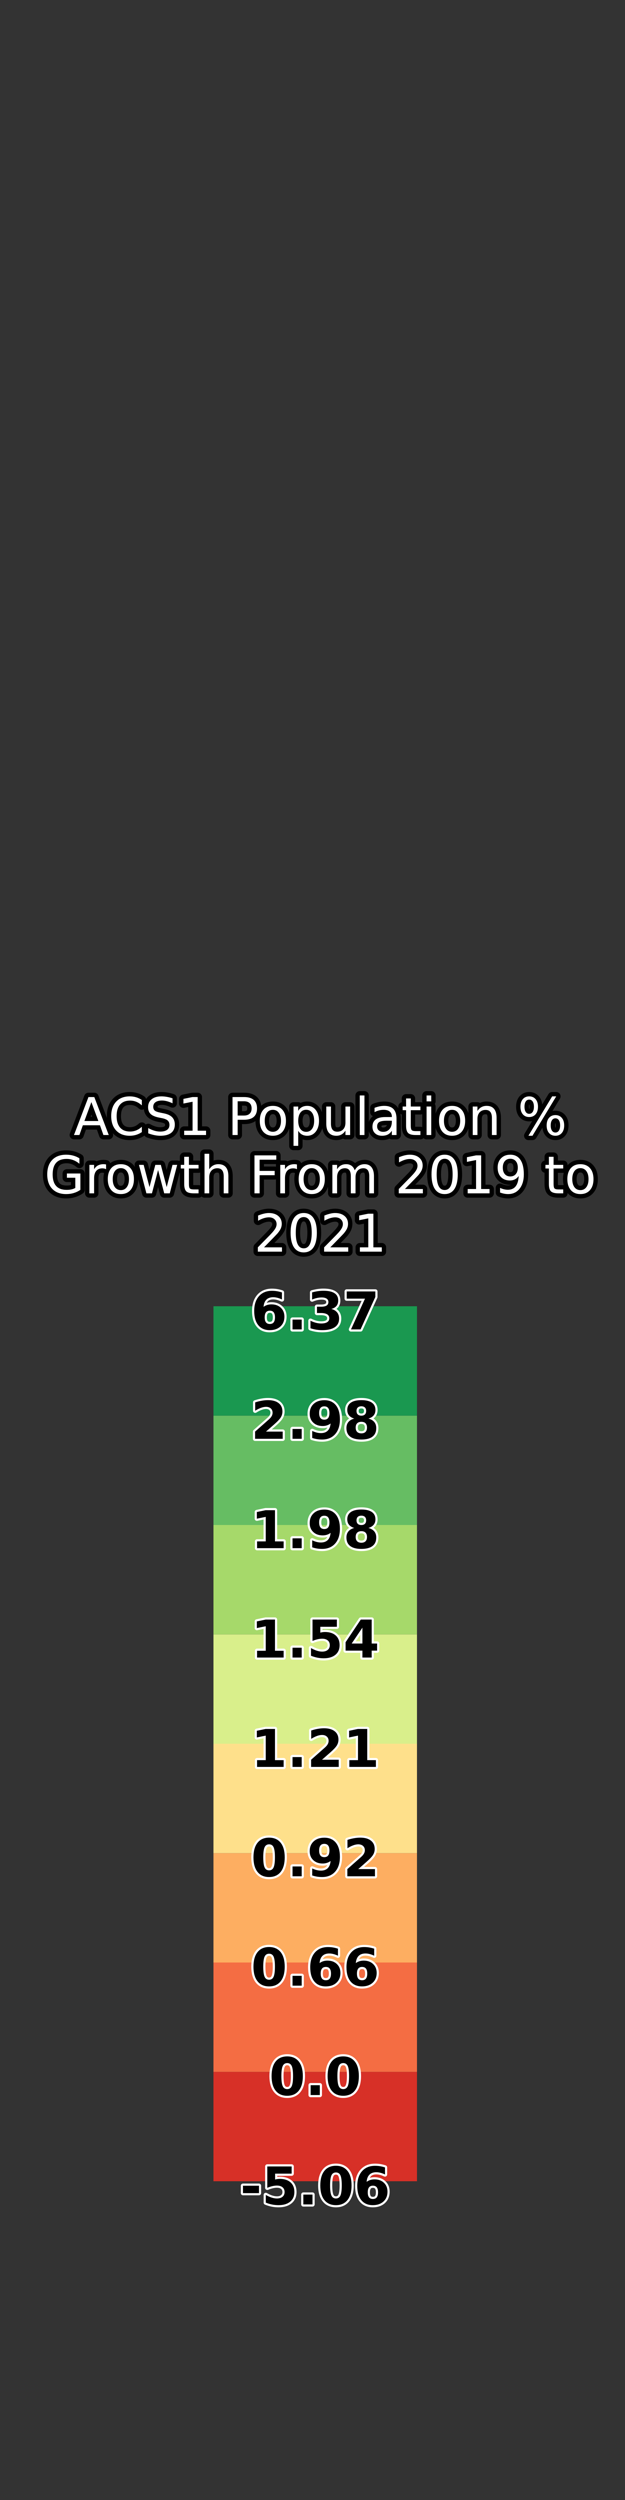 <?xml version="1.0" encoding="utf-8" standalone="no"?>
<!DOCTYPE svg PUBLIC "-//W3C//DTD SVG 1.1//EN"
  "http://www.w3.org/Graphics/SVG/1.1/DTD/svg11.dtd">
<svg xmlns:xlink="http://www.w3.org/1999/xlink" width="144pt" height="576pt" viewBox="0 0 144 576" xmlns="http://www.w3.org/2000/svg" version="1.1">
 <rect x="0" y="0" width="144" height="576" fill="#333333" stroke="none"/>
 <defs>
  <style type="text/css">*{stroke-linejoin: round; stroke-linecap: butt}</style>
 </defs>
 <g id="figure_1">
  <g id="patch_1">
   <path d="M 0 576 
L 144 576 
L 144 0 
L 0 0 
L 0 576 
z
" style="fill: none"/>
  </g>
  <g id="axes_1">
   <g id="patch_2">
    <path d="M 18 290.88 
L 42.618 290.88 
L 42.618 69.12 
L 18 69.12 
L 18 290.88 
z
" style="fill: none"/>
   </g>
  </g>
  <g id="axes_2">
   <g id="patch_3">
    <path d="M 49.182 290.88 
L 98.418 290.88 
L 98.418 69.12 
L 49.182 69.12 
L 49.182 290.88 
z
" style="fill: none"/>
   </g>
   <g id="text_1">
    <path d="M 21.052 253.927 
L 19.446 258.281 
L 22.663 258.281 
L 21.052 253.927 
z
M 20.383 252.761 
L 21.726 252.761 
L 25.059 261.51 
L 23.829 261.51 
L 23.032 259.265 
L 19.089 259.265 
L 18.293 261.51 
L 17.044 261.51 
L 20.383 252.761 
z
M 32.678 253.436 
L 32.678 254.683 
Q 32.08 254.126 31.403 253.852 
Q 30.726 253.577 29.965 253.577 
Q 28.465 253.577 27.668 254.493 
Q 26.871 255.41 26.871 257.145 
Q 26.871 258.873 27.668 259.79 
Q 28.465 260.707 29.965 260.707 
Q 30.726 260.707 31.403 260.432 
Q 32.08 260.156 32.678 259.599 
L 32.678 260.837 
Q 32.057 261.258 31.361 261.47 
Q 30.668 261.68 29.895 261.68 
Q 27.908 261.68 26.764 260.465 
Q 25.622 259.248 25.622 257.145 
Q 25.622 255.035 26.764 253.82 
Q 27.908 252.603 29.895 252.603 
Q 30.679 252.603 31.373 252.811 
Q 32.068 253.02 32.678 253.436 
z
M 39.75 253.048 
L 39.75 254.203 
Q 39.077 253.88 38.479 253.723 
Q 37.88 253.563 37.324 253.563 
Q 36.358 253.563 35.833 253.938 
Q 35.308 254.313 35.308 255.005 
Q 35.308 255.587 35.657 255.883 
Q 36.005 256.177 36.979 256.359 
L 37.693 256.505 
Q 39.017 256.758 39.647 257.394 
Q 40.277 258.03 40.277 259.095 
Q 40.277 260.368 39.424 261.024 
Q 38.572 261.68 36.926 261.68 
Q 36.305 261.68 35.604 261.54 
Q 34.905 261.399 34.155 261.123 
L 34.155 259.905 
Q 34.875 260.308 35.567 260.514 
Q 36.259 260.718 36.926 260.718 
Q 37.939 260.718 38.49 260.321 
Q 39.041 259.921 39.041 259.183 
Q 39.041 258.54 38.645 258.176 
Q 38.25 257.812 37.348 257.63 
L 36.626 257.49 
Q 35.302 257.227 34.71 256.665 
Q 34.119 256.102 34.119 255.099 
Q 34.119 253.938 34.937 253.271 
Q 35.754 252.603 37.189 252.603 
Q 37.805 252.603 38.443 252.716 
Q 39.082 252.827 39.75 253.048 
z
M 42.434 260.514 
L 44.367 260.514 
L 44.367 253.839 
L 42.263 254.261 
L 42.263 253.183 
L 44.356 252.761 
L 45.539 252.761 
L 45.539 260.514 
L 47.472 260.514 
L 47.472 261.51 
L 42.434 261.51 
L 42.434 260.514 
z
M 54.755 253.734 
L 54.755 257.021 
L 56.244 257.021 
Q 57.071 257.021 57.521 256.593 
Q 57.972 256.166 57.972 255.375 
Q 57.972 254.589 57.521 254.161 
Q 57.071 253.734 56.244 253.734 
L 54.755 253.734 
z
M 53.572 252.761 
L 56.244 252.761 
Q 57.716 252.761 58.467 253.427 
Q 59.221 254.092 59.221 255.375 
Q 59.221 256.67 58.467 257.332 
Q 57.716 257.994 56.244 257.994 
L 54.755 257.994 
L 54.755 261.51 
L 53.572 261.51 
L 53.572 252.761 
z
M 62.869 255.703 
Q 62.002 255.703 61.498 256.38 
Q 60.994 257.057 60.994 258.234 
Q 60.994 259.411 61.494 260.088 
Q 61.997 260.765 62.869 260.765 
Q 63.731 260.765 64.234 260.087 
Q 64.738 259.406 64.738 258.234 
Q 64.738 257.068 64.234 256.385 
Q 63.731 255.703 62.869 255.703 
z
M 62.869 254.79 
Q 64.275 254.79 65.078 255.705 
Q 65.882 256.618 65.882 258.234 
Q 65.882 259.845 65.078 260.763 
Q 64.275 261.68 62.869 261.68 
Q 61.457 261.68 60.656 260.763 
Q 59.858 259.845 59.858 258.234 
Q 59.858 256.618 60.656 255.705 
Q 61.457 254.79 62.869 254.79 
z
M 68.711 260.525 
L 68.711 264.005 
L 67.627 264.005 
L 67.627 254.947 
L 68.711 254.947 
L 68.711 255.943 
Q 69.052 255.358 69.569 255.075 
Q 70.089 254.79 70.809 254.79 
Q 72.005 254.79 72.751 255.738 
Q 73.499 256.687 73.499 258.234 
Q 73.499 259.781 72.751 260.731 
Q 72.005 261.68 70.809 261.68 
Q 70.089 261.68 69.569 261.395 
Q 69.052 261.11 68.711 260.525 
z
M 72.38 258.234 
Q 72.38 257.045 71.891 256.368 
Q 71.401 255.691 70.546 255.691 
Q 69.689 255.691 69.2 256.368 
Q 68.711 257.045 68.711 258.234 
Q 68.711 259.423 69.2 260.1 
Q 69.689 260.776 70.546 260.776 
Q 71.401 260.776 71.891 260.1 
Q 72.38 259.423 72.38 258.234 
z
M 75.175 258.92 
L 75.175 254.947 
L 76.253 254.947 
L 76.253 258.879 
Q 76.253 259.811 76.615 260.278 
Q 76.978 260.743 77.706 260.743 
Q 78.578 260.743 79.084 260.186 
Q 79.592 259.629 79.592 258.667 
L 79.592 254.947 
L 80.67 254.947 
L 80.67 261.51 
L 79.592 261.51 
L 79.592 260.501 
Q 79.2 261.099 78.681 261.39 
Q 78.163 261.68 77.477 261.68 
Q 76.346 261.68 75.76 260.977 
Q 75.175 260.274 75.175 258.92 
z
M 77.888 254.79 
L 77.888 254.79 
z
M 82.891 252.392 
L 83.969 252.392 
L 83.969 261.51 
L 82.891 261.51 
L 82.891 252.392 
z
M 89.208 258.212 
Q 87.901 258.212 87.397 258.51 
Q 86.892 258.808 86.892 259.53 
Q 86.892 260.103 87.271 260.441 
Q 87.65 260.776 88.298 260.776 
Q 89.197 260.776 89.738 260.141 
Q 90.28 259.505 90.28 258.452 
L 90.28 258.212 
L 89.208 258.212 
z
M 91.358 257.765 
L 91.358 261.51 
L 90.28 261.51 
L 90.28 260.514 
Q 89.911 261.11 89.36 261.395 
Q 88.808 261.68 88.012 261.68 
Q 87.005 261.68 86.408 261.114 
Q 85.814 260.548 85.814 259.599 
Q 85.814 258.493 86.555 257.93 
Q 87.297 257.368 88.767 257.368 
L 90.28 257.368 
L 90.28 257.261 
Q 90.28 256.517 89.791 256.11 
Q 89.302 255.703 88.417 255.703 
Q 87.854 255.703 87.32 255.838 
Q 86.787 255.973 86.296 256.243 
L 86.296 255.245 
Q 86.887 255.017 87.443 254.904 
Q 88 254.79 88.527 254.79 
Q 89.952 254.79 90.655 255.528 
Q 91.358 256.265 91.358 257.765 
z
M 94.645 253.083 
L 94.645 254.947 
L 96.865 254.947 
L 96.865 255.785 
L 94.645 255.785 
L 94.645 259.348 
Q 94.645 260.15 94.864 260.379 
Q 95.084 260.608 95.759 260.608 
L 96.865 260.608 
L 96.865 261.51 
L 95.759 261.51 
Q 94.51 261.51 94.036 261.045 
Q 93.561 260.578 93.561 259.348 
L 93.561 255.785 
L 92.77 255.785 
L 92.77 254.947 
L 93.561 254.947 
L 93.561 253.083 
L 94.645 253.083 
z
M 98.283 254.947 
L 99.361 254.947 
L 99.361 261.51 
L 98.283 261.51 
L 98.283 254.947 
z
M 98.283 252.392 
L 99.361 252.392 
L 99.361 253.758 
L 98.283 253.758 
L 98.283 252.392 
z
M 104.16 255.703 
Q 103.294 255.703 102.789 256.38 
Q 102.285 257.057 102.285 258.234 
Q 102.285 259.411 102.785 260.088 
Q 103.288 260.765 104.16 260.765 
Q 105.022 260.765 105.525 260.087 
Q 106.029 259.406 106.029 258.234 
Q 106.029 257.068 105.525 256.385 
Q 105.022 255.703 104.16 255.703 
z
M 104.16 254.79 
Q 105.566 254.79 106.369 255.705 
Q 107.173 256.618 107.173 258.234 
Q 107.173 259.845 106.369 260.763 
Q 105.566 261.68 104.16 261.68 
Q 102.748 261.68 101.947 260.763 
Q 101.149 259.845 101.149 258.234 
Q 101.149 256.618 101.947 255.705 
Q 102.748 254.79 104.16 254.79 
z
M 114.415 257.548 
L 114.415 261.51 
L 113.337 261.51 
L 113.337 257.583 
Q 113.337 256.651 112.973 256.19 
Q 112.61 255.727 111.884 255.727 
Q 111.01 255.727 110.506 256.284 
Q 110.002 256.839 110.002 257.801 
L 110.002 261.51 
L 108.918 261.51 
L 108.918 254.947 
L 110.002 254.947 
L 110.002 255.967 
Q 110.39 255.375 110.913 255.082 
Q 111.438 254.79 112.124 254.79 
Q 113.255 254.79 113.834 255.489 
Q 114.415 256.188 114.415 257.548 
z
M 127.973 257.66 
Q 127.463 257.66 127.172 258.093 
Q 126.883 258.526 126.883 259.301 
Q 126.883 260.062 127.172 260.499 
Q 127.463 260.936 127.973 260.936 
Q 128.471 260.936 128.76 260.499 
Q 129.051 260.062 129.051 259.301 
Q 129.051 258.532 128.76 258.097 
Q 128.471 257.66 127.973 257.66 
z
M 127.973 256.916 
Q 128.899 256.916 129.443 257.561 
Q 129.988 258.204 129.988 259.301 
Q 129.988 260.396 129.441 261.039 
Q 128.893 261.68 127.973 261.68 
Q 127.035 261.68 126.49 261.039 
Q 125.946 260.396 125.946 259.301 
Q 125.946 258.198 126.493 257.557 
Q 127.041 256.916 127.973 256.916 
z
M 121.926 253.348 
Q 121.421 253.348 121.131 253.785 
Q 120.842 254.22 120.842 254.983 
Q 120.842 255.755 121.129 256.19 
Q 121.416 256.623 121.926 256.623 
Q 122.436 256.623 122.725 256.19 
Q 123.015 255.755 123.015 254.983 
Q 123.015 254.227 122.723 253.788 
Q 122.43 253.348 121.926 253.348 
z
M 127.217 252.603 
L 128.155 252.603 
L 122.681 261.68 
L 121.744 261.68 
L 127.217 252.603 
z
M 121.926 252.603 
Q 122.852 252.603 123.401 253.245 
Q 123.953 253.886 123.953 254.983 
Q 123.953 256.089 123.405 256.728 
Q 122.858 257.368 121.926 257.368 
Q 120.994 257.368 120.452 256.726 
Q 119.91 256.083 119.91 254.983 
Q 119.91 253.892 120.454 253.248 
Q 121 252.603 121.926 252.603 
z
" style="fill: #ffffff; stroke: #000000; stroke-width: 2"/>
    <path d="M 21.052 253.927 
L 19.446 258.281 
L 22.663 258.281 
L 21.052 253.927 
z
M 20.383 252.761 
L 21.726 252.761 
L 25.059 261.51 
L 23.829 261.51 
L 23.032 259.265 
L 19.089 259.265 
L 18.293 261.51 
L 17.044 261.51 
L 20.383 252.761 
z
M 32.678 253.436 
L 32.678 254.683 
Q 32.08 254.126 31.403 253.852 
Q 30.726 253.577 29.965 253.577 
Q 28.465 253.577 27.668 254.493 
Q 26.871 255.41 26.871 257.145 
Q 26.871 258.873 27.668 259.79 
Q 28.465 260.707 29.965 260.707 
Q 30.726 260.707 31.403 260.432 
Q 32.08 260.156 32.678 259.599 
L 32.678 260.837 
Q 32.057 261.258 31.361 261.47 
Q 30.668 261.68 29.895 261.68 
Q 27.908 261.68 26.764 260.465 
Q 25.622 259.248 25.622 257.145 
Q 25.622 255.035 26.764 253.82 
Q 27.908 252.603 29.895 252.603 
Q 30.679 252.603 31.373 252.811 
Q 32.068 253.02 32.678 253.436 
z
M 39.75 253.048 
L 39.75 254.203 
Q 39.077 253.88 38.479 253.723 
Q 37.88 253.563 37.324 253.563 
Q 36.358 253.563 35.833 253.938 
Q 35.308 254.313 35.308 255.005 
Q 35.308 255.587 35.657 255.883 
Q 36.005 256.177 36.979 256.359 
L 37.693 256.505 
Q 39.017 256.758 39.647 257.394 
Q 40.277 258.03 40.277 259.095 
Q 40.277 260.368 39.424 261.024 
Q 38.572 261.68 36.926 261.68 
Q 36.305 261.68 35.604 261.54 
Q 34.905 261.399 34.155 261.123 
L 34.155 259.905 
Q 34.875 260.308 35.567 260.514 
Q 36.259 260.718 36.926 260.718 
Q 37.939 260.718 38.49 260.321 
Q 39.041 259.921 39.041 259.183 
Q 39.041 258.54 38.645 258.176 
Q 38.25 257.812 37.348 257.63 
L 36.626 257.49 
Q 35.302 257.227 34.71 256.665 
Q 34.119 256.102 34.119 255.099 
Q 34.119 253.938 34.937 253.271 
Q 35.754 252.603 37.189 252.603 
Q 37.805 252.603 38.443 252.716 
Q 39.082 252.827 39.75 253.048 
z
M 42.434 260.514 
L 44.367 260.514 
L 44.367 253.839 
L 42.263 254.261 
L 42.263 253.183 
L 44.356 252.761 
L 45.539 252.761 
L 45.539 260.514 
L 47.472 260.514 
L 47.472 261.51 
L 42.434 261.51 
L 42.434 260.514 
z
M 54.755 253.734 
L 54.755 257.021 
L 56.244 257.021 
Q 57.071 257.021 57.521 256.593 
Q 57.972 256.166 57.972 255.375 
Q 57.972 254.589 57.521 254.161 
Q 57.071 253.734 56.244 253.734 
L 54.755 253.734 
z
M 53.572 252.761 
L 56.244 252.761 
Q 57.716 252.761 58.467 253.427 
Q 59.221 254.092 59.221 255.375 
Q 59.221 256.67 58.467 257.332 
Q 57.716 257.994 56.244 257.994 
L 54.755 257.994 
L 54.755 261.51 
L 53.572 261.51 
L 53.572 252.761 
z
M 62.869 255.703 
Q 62.002 255.703 61.498 256.38 
Q 60.994 257.057 60.994 258.234 
Q 60.994 259.411 61.494 260.088 
Q 61.997 260.765 62.869 260.765 
Q 63.731 260.765 64.234 260.087 
Q 64.738 259.406 64.738 258.234 
Q 64.738 257.068 64.234 256.385 
Q 63.731 255.703 62.869 255.703 
z
M 62.869 254.79 
Q 64.275 254.79 65.078 255.705 
Q 65.882 256.618 65.882 258.234 
Q 65.882 259.845 65.078 260.763 
Q 64.275 261.68 62.869 261.68 
Q 61.457 261.68 60.656 260.763 
Q 59.858 259.845 59.858 258.234 
Q 59.858 256.618 60.656 255.705 
Q 61.457 254.79 62.869 254.79 
z
M 68.711 260.525 
L 68.711 264.005 
L 67.627 264.005 
L 67.627 254.947 
L 68.711 254.947 
L 68.711 255.943 
Q 69.052 255.358 69.569 255.075 
Q 70.089 254.79 70.809 254.79 
Q 72.005 254.79 72.751 255.738 
Q 73.499 256.687 73.499 258.234 
Q 73.499 259.781 72.751 260.731 
Q 72.005 261.68 70.809 261.68 
Q 70.089 261.68 69.569 261.395 
Q 69.052 261.11 68.711 260.525 
z
M 72.38 258.234 
Q 72.38 257.045 71.891 256.368 
Q 71.401 255.691 70.546 255.691 
Q 69.689 255.691 69.2 256.368 
Q 68.711 257.045 68.711 258.234 
Q 68.711 259.423 69.2 260.1 
Q 69.689 260.776 70.546 260.776 
Q 71.401 260.776 71.891 260.1 
Q 72.38 259.423 72.38 258.234 
z
M 75.175 258.92 
L 75.175 254.947 
L 76.253 254.947 
L 76.253 258.879 
Q 76.253 259.811 76.615 260.278 
Q 76.978 260.743 77.706 260.743 
Q 78.578 260.743 79.084 260.186 
Q 79.592 259.629 79.592 258.667 
L 79.592 254.947 
L 80.67 254.947 
L 80.67 261.51 
L 79.592 261.51 
L 79.592 260.501 
Q 79.2 261.099 78.681 261.39 
Q 78.163 261.68 77.477 261.68 
Q 76.346 261.68 75.76 260.977 
Q 75.175 260.274 75.175 258.92 
z
M 77.888 254.79 
L 77.888 254.79 
z
M 82.891 252.392 
L 83.969 252.392 
L 83.969 261.51 
L 82.891 261.51 
L 82.891 252.392 
z
M 89.208 258.212 
Q 87.901 258.212 87.397 258.51 
Q 86.892 258.808 86.892 259.53 
Q 86.892 260.103 87.271 260.441 
Q 87.65 260.776 88.298 260.776 
Q 89.197 260.776 89.738 260.141 
Q 90.28 259.505 90.28 258.452 
L 90.28 258.212 
L 89.208 258.212 
z
M 91.358 257.765 
L 91.358 261.51 
L 90.28 261.51 
L 90.28 260.514 
Q 89.911 261.11 89.36 261.395 
Q 88.808 261.68 88.012 261.68 
Q 87.005 261.68 86.408 261.114 
Q 85.814 260.548 85.814 259.599 
Q 85.814 258.493 86.555 257.93 
Q 87.297 257.368 88.767 257.368 
L 90.28 257.368 
L 90.28 257.261 
Q 90.28 256.517 89.791 256.11 
Q 89.302 255.703 88.417 255.703 
Q 87.854 255.703 87.32 255.838 
Q 86.787 255.973 86.296 256.243 
L 86.296 255.245 
Q 86.887 255.017 87.443 254.904 
Q 88 254.79 88.527 254.79 
Q 89.952 254.79 90.655 255.528 
Q 91.358 256.265 91.358 257.765 
z
M 94.645 253.083 
L 94.645 254.947 
L 96.865 254.947 
L 96.865 255.785 
L 94.645 255.785 
L 94.645 259.348 
Q 94.645 260.15 94.864 260.379 
Q 95.084 260.608 95.759 260.608 
L 96.865 260.608 
L 96.865 261.51 
L 95.759 261.51 
Q 94.51 261.51 94.036 261.045 
Q 93.561 260.578 93.561 259.348 
L 93.561 255.785 
L 92.77 255.785 
L 92.77 254.947 
L 93.561 254.947 
L 93.561 253.083 
L 94.645 253.083 
z
M 98.283 254.947 
L 99.361 254.947 
L 99.361 261.51 
L 98.283 261.51 
L 98.283 254.947 
z
M 98.283 252.392 
L 99.361 252.392 
L 99.361 253.758 
L 98.283 253.758 
L 98.283 252.392 
z
M 104.16 255.703 
Q 103.294 255.703 102.789 256.38 
Q 102.285 257.057 102.285 258.234 
Q 102.285 259.411 102.785 260.088 
Q 103.288 260.765 104.16 260.765 
Q 105.022 260.765 105.525 260.087 
Q 106.029 259.406 106.029 258.234 
Q 106.029 257.068 105.525 256.385 
Q 105.022 255.703 104.16 255.703 
z
M 104.16 254.79 
Q 105.566 254.79 106.369 255.705 
Q 107.173 256.618 107.173 258.234 
Q 107.173 259.845 106.369 260.763 
Q 105.566 261.68 104.16 261.68 
Q 102.748 261.68 101.947 260.763 
Q 101.149 259.845 101.149 258.234 
Q 101.149 256.618 101.947 255.705 
Q 102.748 254.79 104.16 254.79 
z
M 114.415 257.548 
L 114.415 261.51 
L 113.337 261.51 
L 113.337 257.583 
Q 113.337 256.651 112.973 256.19 
Q 112.61 255.727 111.884 255.727 
Q 111.01 255.727 110.506 256.284 
Q 110.002 256.839 110.002 257.801 
L 110.002 261.51 
L 108.918 261.51 
L 108.918 254.947 
L 110.002 254.947 
L 110.002 255.967 
Q 110.39 255.375 110.913 255.082 
Q 111.438 254.79 112.124 254.79 
Q 113.255 254.79 113.834 255.489 
Q 114.415 256.188 114.415 257.548 
z
M 127.973 257.66 
Q 127.463 257.66 127.172 258.093 
Q 126.883 258.526 126.883 259.301 
Q 126.883 260.062 127.172 260.499 
Q 127.463 260.936 127.973 260.936 
Q 128.471 260.936 128.76 260.499 
Q 129.051 260.062 129.051 259.301 
Q 129.051 258.532 128.76 258.097 
Q 128.471 257.66 127.973 257.66 
z
M 127.973 256.916 
Q 128.899 256.916 129.443 257.561 
Q 129.988 258.204 129.988 259.301 
Q 129.988 260.396 129.441 261.039 
Q 128.893 261.68 127.973 261.68 
Q 127.035 261.68 126.49 261.039 
Q 125.946 260.396 125.946 259.301 
Q 125.946 258.198 126.493 257.557 
Q 127.041 256.916 127.973 256.916 
z
M 121.926 253.348 
Q 121.421 253.348 121.131 253.785 
Q 120.842 254.22 120.842 254.983 
Q 120.842 255.755 121.129 256.19 
Q 121.416 256.623 121.926 256.623 
Q 122.436 256.623 122.725 256.19 
Q 123.015 255.755 123.015 254.983 
Q 123.015 254.227 122.723 253.788 
Q 122.43 253.348 121.926 253.348 
z
M 127.217 252.603 
L 128.155 252.603 
L 122.681 261.68 
L 121.744 261.68 
L 127.217 252.603 
z
M 121.926 252.603 
Q 122.852 252.603 123.401 253.245 
Q 123.953 253.886 123.953 254.983 
Q 123.953 256.089 123.405 256.728 
Q 122.858 257.368 121.926 257.368 
Q 120.994 257.368 120.452 256.726 
Q 119.91 256.083 119.91 254.983 
Q 119.91 253.892 120.454 253.248 
Q 121 252.603 121.926 252.603 
z
" style="fill: #ffffff"/>
    <path d="M 17.351 273.698 
L 17.351 271.349 
L 15.418 271.349 
L 15.418 270.376 
L 18.523 270.376 
L 18.523 274.133 
Q 17.839 274.619 17.012 274.868 
Q 16.187 275.118 15.249 275.118 
Q 13.198 275.118 12.039 273.92 
Q 10.883 272.719 10.883 270.582 
Q 10.883 268.437 12.039 267.239 
Q 13.198 266.041 15.249 266.041 
Q 16.104 266.041 16.875 266.253 
Q 17.646 266.463 18.296 266.873 
L 18.296 268.133 
Q 17.64 267.576 16.901 267.295 
Q 16.163 267.014 15.349 267.014 
Q 13.742 267.014 12.936 267.91 
Q 12.131 268.806 12.131 270.582 
Q 12.131 272.352 12.936 273.248 
Q 13.742 274.144 15.349 274.144 
Q 15.975 274.144 16.466 274.036 
Q 16.959 273.927 17.351 273.698 
z
M 24.441 269.391 
Q 24.259 269.286 24.046 269.238 
Q 23.832 269.187 23.575 269.187 
Q 22.66 269.187 22.171 269.781 
Q 21.681 270.376 21.681 271.49 
L 21.681 274.947 
L 20.598 274.947 
L 20.598 268.385 
L 21.681 268.385 
L 21.681 269.404 
Q 22.023 268.806 22.566 268.518 
Q 23.112 268.227 23.892 268.227 
Q 24.003 268.227 24.138 268.242 
Q 24.273 268.255 24.436 268.285 
L 24.441 269.391 
z
M 27.845 269.14 
Q 26.979 269.14 26.474 269.817 
Q 25.97 270.494 25.97 271.671 
Q 25.97 272.849 26.471 273.526 
Q 26.973 274.203 27.845 274.203 
Q 28.707 274.203 29.21 273.524 
Q 29.714 272.843 29.714 271.671 
Q 29.714 270.505 29.21 269.823 
Q 28.707 269.14 27.845 269.14 
z
M 27.845 268.227 
Q 29.251 268.227 30.054 269.142 
Q 30.858 270.055 30.858 271.671 
Q 30.858 273.282 30.054 274.201 
Q 29.251 275.118 27.845 275.118 
Q 26.433 275.118 25.632 274.201 
Q 24.834 273.282 24.834 271.671 
Q 24.834 270.055 25.632 269.142 
Q 26.433 268.227 27.845 268.227 
z
M 32.018 268.385 
L 33.096 268.385 
L 34.444 273.505 
L 35.785 268.385 
L 37.056 268.385 
L 38.404 273.505 
L 39.747 268.385 
L 40.825 268.385 
L 39.107 274.947 
L 37.836 274.947 
L 36.424 269.568 
L 35.007 274.947 
L 33.734 274.947 
L 32.018 268.385 
z
M 43.526 266.521 
L 43.526 268.385 
L 45.746 268.385 
L 45.746 269.223 
L 43.526 269.223 
L 43.526 272.785 
Q 43.526 273.588 43.745 273.816 
Q 43.964 274.045 44.639 274.045 
L 45.746 274.045 
L 45.746 274.947 
L 44.639 274.947 
Q 43.391 274.947 42.916 274.482 
Q 42.442 274.015 42.442 272.785 
L 42.442 269.223 
L 41.651 269.223 
L 41.651 268.385 
L 42.442 268.385 
L 42.442 266.521 
L 43.526 266.521 
z
M 52.62 270.985 
L 52.62 274.947 
L 51.542 274.947 
L 51.542 271.021 
Q 51.542 270.089 51.178 269.628 
Q 50.814 269.164 50.089 269.164 
Q 49.215 269.164 48.711 269.721 
Q 48.206 270.276 48.206 271.238 
L 48.206 274.947 
L 47.123 274.947 
L 47.123 265.829 
L 48.206 265.829 
L 48.206 269.404 
Q 48.594 268.812 49.117 268.519 
Q 49.642 268.227 50.329 268.227 
Q 51.459 268.227 52.039 268.926 
Q 52.62 269.626 52.62 270.985 
z
M 58.631 266.198 
L 63.657 266.198 
L 63.657 267.196 
L 59.814 267.196 
L 59.814 269.774 
L 63.282 269.774 
L 63.282 270.769 
L 59.814 270.769 
L 59.814 274.947 
L 58.631 274.947 
L 58.631 266.198 
z
M 68.419 269.391 
Q 68.237 269.286 68.023 269.238 
Q 67.809 269.187 67.552 269.187 
Q 66.637 269.187 66.148 269.781 
Q 65.659 270.376 65.659 271.49 
L 65.659 274.947 
L 64.575 274.947 
L 64.575 268.385 
L 65.659 268.385 
L 65.659 269.404 
Q 66 268.806 66.544 268.518 
Q 67.089 268.227 67.869 268.227 
Q 67.98 268.227 68.115 268.242 
Q 68.25 268.255 68.413 268.285 
L 68.419 269.391 
z
M 71.822 269.14 
Q 70.956 269.14 70.451 269.817 
Q 69.947 270.494 69.947 271.671 
Q 69.947 272.849 70.448 273.526 
Q 70.95 274.203 71.822 274.203 
Q 72.685 274.203 73.187 273.524 
Q 73.691 272.843 73.691 271.671 
Q 73.691 270.505 73.187 269.823 
Q 72.685 269.14 71.822 269.14 
z
M 71.822 268.227 
Q 73.228 268.227 74.031 269.142 
Q 74.835 270.055 74.835 271.671 
Q 74.835 273.282 74.031 274.201 
Q 73.228 275.118 71.822 275.118 
Q 70.41 275.118 69.61 274.201 
Q 68.811 273.282 68.811 271.671 
Q 68.811 270.055 69.61 269.142 
Q 70.41 268.227 71.822 268.227 
z
M 81.731 269.644 
Q 82.136 268.917 82.698 268.572 
Q 83.261 268.227 84.022 268.227 
Q 85.048 268.227 85.605 268.945 
Q 86.161 269.661 86.161 270.985 
L 86.161 274.947 
L 85.078 274.947 
L 85.078 271.021 
Q 85.078 270.078 84.742 269.622 
Q 84.408 269.164 83.724 269.164 
Q 82.886 269.164 82.398 269.721 
Q 81.913 270.276 81.913 271.238 
L 81.913 274.947 
L 80.829 274.947 
L 80.829 271.021 
Q 80.829 270.072 80.495 269.618 
Q 80.161 269.164 79.464 269.164 
Q 78.637 269.164 78.15 269.723 
Q 77.664 270.282 77.664 271.238 
L 77.664 274.947 
L 76.58 274.947 
L 76.58 268.385 
L 77.664 268.385 
L 77.664 269.404 
Q 78.033 268.801 78.549 268.514 
Q 79.065 268.227 79.773 268.227 
Q 80.49 268.227 80.99 268.591 
Q 81.491 268.953 81.731 269.644 
z
M 93.297 273.951 
L 97.428 273.951 
L 97.428 274.947 
L 91.874 274.947 
L 91.874 273.951 
Q 92.547 273.254 93.71 272.08 
Q 94.874 270.904 95.172 270.563 
Q 95.74 269.926 95.965 269.483 
Q 96.192 269.041 96.192 268.613 
Q 96.192 267.916 95.703 267.477 
Q 95.213 267.036 94.428 267.036 
Q 93.871 267.036 93.252 267.229 
Q 92.635 267.423 91.932 267.816 
L 91.932 266.62 
Q 92.647 266.333 93.267 266.187 
Q 93.89 266.041 94.405 266.041 
Q 95.765 266.041 96.573 266.721 
Q 97.381 267.4 97.381 268.536 
Q 97.381 269.076 97.178 269.56 
Q 96.978 270.042 96.443 270.698 
Q 96.297 270.869 95.512 271.681 
Q 94.728 272.493 93.297 273.951 
z
M 102.443 266.978 
Q 101.53 266.978 101.069 267.878 
Q 100.609 268.776 100.609 270.582 
Q 100.609 272.38 101.069 273.28 
Q 101.53 274.18 102.443 274.18 
Q 103.364 274.18 103.823 273.28 
Q 104.284 272.38 104.284 270.582 
Q 104.284 268.776 103.823 267.878 
Q 103.364 266.978 102.443 266.978 
z
M 102.443 266.041 
Q 103.915 266.041 104.691 267.205 
Q 105.468 268.368 105.468 270.582 
Q 105.468 272.791 104.691 273.955 
Q 103.915 275.118 102.443 275.118 
Q 100.973 275.118 100.197 273.955 
Q 99.421 272.791 99.421 270.582 
Q 99.421 268.368 100.197 267.205 
Q 100.973 266.041 102.443 266.041 
z
M 107.753 273.951 
L 109.686 273.951 
L 109.686 267.276 
L 107.582 267.698 
L 107.582 266.62 
L 109.675 266.198 
L 110.858 266.198 
L 110.858 273.951 
L 112.791 273.951 
L 112.791 274.947 
L 107.753 274.947 
L 107.753 273.951 
z
M 115.217 274.765 
L 115.217 273.687 
Q 115.663 273.899 116.119 274.01 
Q 116.576 274.12 117.017 274.12 
Q 118.189 274.12 118.806 273.333 
Q 119.425 272.545 119.513 270.938 
Q 119.173 271.443 118.65 271.713 
Q 118.129 271.983 117.497 271.983 
Q 116.185 271.983 115.42 271.19 
Q 114.655 270.394 114.655 269.016 
Q 114.655 267.67 115.451 266.856 
Q 116.248 266.041 117.572 266.041 
Q 119.091 266.041 119.89 267.205 
Q 120.69 268.368 120.69 270.582 
Q 120.69 272.65 119.708 273.884 
Q 118.727 275.118 117.07 275.118 
Q 116.623 275.118 116.166 275.029 
Q 115.71 274.941 115.217 274.765 
z
M 117.572 271.056 
Q 118.369 271.056 118.834 270.513 
Q 119.301 269.967 119.301 269.016 
Q 119.301 268.073 118.834 267.526 
Q 118.369 266.978 117.572 266.978 
Q 116.775 266.978 116.31 267.526 
Q 115.845 268.073 115.845 269.016 
Q 115.845 269.967 116.31 270.513 
Q 116.775 271.056 117.572 271.056 
z
M 127.546 266.521 
L 127.546 268.385 
L 129.766 268.385 
L 129.766 269.223 
L 127.546 269.223 
L 127.546 272.785 
Q 127.546 273.588 127.765 273.816 
Q 127.984 274.045 128.659 274.045 
L 129.766 274.045 
L 129.766 274.947 
L 128.659 274.947 
Q 127.411 274.947 126.936 274.482 
Q 126.462 274.015 126.462 272.785 
L 126.462 269.223 
L 125.671 269.223 
L 125.671 268.385 
L 126.462 268.385 
L 126.462 266.521 
L 127.546 266.521 
z
M 133.726 269.14 
Q 132.86 269.14 132.356 269.817 
Q 131.851 270.494 131.851 271.671 
Q 131.851 272.849 132.352 273.526 
Q 132.855 274.203 133.726 274.203 
Q 134.589 274.203 135.091 273.524 
Q 135.596 272.843 135.596 271.671 
Q 135.596 270.505 135.091 269.823 
Q 134.589 269.14 133.726 269.14 
z
M 133.726 268.227 
Q 135.133 268.227 135.935 269.142 
Q 136.74 270.055 136.74 271.671 
Q 136.74 273.282 135.935 274.201 
Q 135.133 275.118 133.726 275.118 
Q 132.315 275.118 131.514 274.201 
Q 130.715 273.282 130.715 271.671 
Q 130.715 270.055 131.514 269.142 
Q 132.315 268.227 133.726 268.227 
z
" style="fill: #ffffff; stroke: #000000; stroke-width: 2"/>
    <path d="M 17.351 273.698 
L 17.351 271.349 
L 15.418 271.349 
L 15.418 270.376 
L 18.523 270.376 
L 18.523 274.133 
Q 17.839 274.619 17.012 274.868 
Q 16.187 275.118 15.249 275.118 
Q 13.198 275.118 12.039 273.92 
Q 10.883 272.719 10.883 270.582 
Q 10.883 268.437 12.039 267.239 
Q 13.198 266.041 15.249 266.041 
Q 16.104 266.041 16.875 266.253 
Q 17.646 266.463 18.296 266.873 
L 18.296 268.133 
Q 17.64 267.576 16.901 267.295 
Q 16.163 267.014 15.349 267.014 
Q 13.742 267.014 12.936 267.91 
Q 12.131 268.806 12.131 270.582 
Q 12.131 272.352 12.936 273.248 
Q 13.742 274.144 15.349 274.144 
Q 15.975 274.144 16.466 274.036 
Q 16.959 273.927 17.351 273.698 
z
M 24.441 269.391 
Q 24.259 269.286 24.046 269.238 
Q 23.832 269.187 23.575 269.187 
Q 22.66 269.187 22.171 269.781 
Q 21.681 270.376 21.681 271.49 
L 21.681 274.947 
L 20.598 274.947 
L 20.598 268.385 
L 21.681 268.385 
L 21.681 269.404 
Q 22.023 268.806 22.566 268.518 
Q 23.112 268.227 23.892 268.227 
Q 24.003 268.227 24.138 268.242 
Q 24.273 268.255 24.436 268.285 
L 24.441 269.391 
z
M 27.845 269.14 
Q 26.979 269.14 26.474 269.817 
Q 25.97 270.494 25.97 271.671 
Q 25.97 272.849 26.471 273.526 
Q 26.973 274.203 27.845 274.203 
Q 28.707 274.203 29.21 273.524 
Q 29.714 272.843 29.714 271.671 
Q 29.714 270.505 29.21 269.823 
Q 28.707 269.14 27.845 269.14 
z
M 27.845 268.227 
Q 29.251 268.227 30.054 269.142 
Q 30.858 270.055 30.858 271.671 
Q 30.858 273.282 30.054 274.201 
Q 29.251 275.118 27.845 275.118 
Q 26.433 275.118 25.632 274.201 
Q 24.834 273.282 24.834 271.671 
Q 24.834 270.055 25.632 269.142 
Q 26.433 268.227 27.845 268.227 
z
M 32.018 268.385 
L 33.096 268.385 
L 34.444 273.505 
L 35.785 268.385 
L 37.056 268.385 
L 38.404 273.505 
L 39.747 268.385 
L 40.825 268.385 
L 39.107 274.947 
L 37.836 274.947 
L 36.424 269.568 
L 35.007 274.947 
L 33.734 274.947 
L 32.018 268.385 
z
M 43.526 266.521 
L 43.526 268.385 
L 45.746 268.385 
L 45.746 269.223 
L 43.526 269.223 
L 43.526 272.785 
Q 43.526 273.588 43.745 273.816 
Q 43.964 274.045 44.639 274.045 
L 45.746 274.045 
L 45.746 274.947 
L 44.639 274.947 
Q 43.391 274.947 42.916 274.482 
Q 42.442 274.015 42.442 272.785 
L 42.442 269.223 
L 41.651 269.223 
L 41.651 268.385 
L 42.442 268.385 
L 42.442 266.521 
L 43.526 266.521 
z
M 52.62 270.985 
L 52.62 274.947 
L 51.542 274.947 
L 51.542 271.021 
Q 51.542 270.089 51.178 269.628 
Q 50.814 269.164 50.089 269.164 
Q 49.215 269.164 48.711 269.721 
Q 48.206 270.276 48.206 271.238 
L 48.206 274.947 
L 47.123 274.947 
L 47.123 265.829 
L 48.206 265.829 
L 48.206 269.404 
Q 48.594 268.812 49.117 268.519 
Q 49.642 268.227 50.329 268.227 
Q 51.459 268.227 52.039 268.926 
Q 52.62 269.626 52.62 270.985 
z
M 58.631 266.198 
L 63.657 266.198 
L 63.657 267.196 
L 59.814 267.196 
L 59.814 269.774 
L 63.282 269.774 
L 63.282 270.769 
L 59.814 270.769 
L 59.814 274.947 
L 58.631 274.947 
L 58.631 266.198 
z
M 68.419 269.391 
Q 68.237 269.286 68.023 269.238 
Q 67.809 269.187 67.552 269.187 
Q 66.637 269.187 66.148 269.781 
Q 65.659 270.376 65.659 271.49 
L 65.659 274.947 
L 64.575 274.947 
L 64.575 268.385 
L 65.659 268.385 
L 65.659 269.404 
Q 66 268.806 66.544 268.518 
Q 67.089 268.227 67.869 268.227 
Q 67.98 268.227 68.115 268.242 
Q 68.25 268.255 68.413 268.285 
L 68.419 269.391 
z
M 71.822 269.14 
Q 70.956 269.14 70.451 269.817 
Q 69.947 270.494 69.947 271.671 
Q 69.947 272.849 70.448 273.526 
Q 70.95 274.203 71.822 274.203 
Q 72.685 274.203 73.187 273.524 
Q 73.691 272.843 73.691 271.671 
Q 73.691 270.505 73.187 269.823 
Q 72.685 269.14 71.822 269.14 
z
M 71.822 268.227 
Q 73.228 268.227 74.031 269.142 
Q 74.835 270.055 74.835 271.671 
Q 74.835 273.282 74.031 274.201 
Q 73.228 275.118 71.822 275.118 
Q 70.41 275.118 69.61 274.201 
Q 68.811 273.282 68.811 271.671 
Q 68.811 270.055 69.61 269.142 
Q 70.41 268.227 71.822 268.227 
z
M 81.731 269.644 
Q 82.136 268.917 82.698 268.572 
Q 83.261 268.227 84.022 268.227 
Q 85.048 268.227 85.605 268.945 
Q 86.161 269.661 86.161 270.985 
L 86.161 274.947 
L 85.078 274.947 
L 85.078 271.021 
Q 85.078 270.078 84.742 269.622 
Q 84.408 269.164 83.724 269.164 
Q 82.886 269.164 82.398 269.721 
Q 81.913 270.276 81.913 271.238 
L 81.913 274.947 
L 80.829 274.947 
L 80.829 271.021 
Q 80.829 270.072 80.495 269.618 
Q 80.161 269.164 79.464 269.164 
Q 78.637 269.164 78.15 269.723 
Q 77.664 270.282 77.664 271.238 
L 77.664 274.947 
L 76.58 274.947 
L 76.58 268.385 
L 77.664 268.385 
L 77.664 269.404 
Q 78.033 268.801 78.549 268.514 
Q 79.065 268.227 79.773 268.227 
Q 80.49 268.227 80.99 268.591 
Q 81.491 268.953 81.731 269.644 
z
M 93.297 273.951 
L 97.428 273.951 
L 97.428 274.947 
L 91.874 274.947 
L 91.874 273.951 
Q 92.547 273.254 93.71 272.08 
Q 94.874 270.904 95.172 270.563 
Q 95.74 269.926 95.965 269.483 
Q 96.192 269.041 96.192 268.613 
Q 96.192 267.916 95.703 267.477 
Q 95.213 267.036 94.428 267.036 
Q 93.871 267.036 93.252 267.229 
Q 92.635 267.423 91.932 267.816 
L 91.932 266.62 
Q 92.647 266.333 93.267 266.187 
Q 93.89 266.041 94.405 266.041 
Q 95.765 266.041 96.573 266.721 
Q 97.381 267.4 97.381 268.536 
Q 97.381 269.076 97.178 269.56 
Q 96.978 270.042 96.443 270.698 
Q 96.297 270.869 95.512 271.681 
Q 94.728 272.493 93.297 273.951 
z
M 102.443 266.978 
Q 101.53 266.978 101.069 267.878 
Q 100.609 268.776 100.609 270.582 
Q 100.609 272.38 101.069 273.28 
Q 101.53 274.18 102.443 274.18 
Q 103.364 274.18 103.823 273.28 
Q 104.284 272.38 104.284 270.582 
Q 104.284 268.776 103.823 267.878 
Q 103.364 266.978 102.443 266.978 
z
M 102.443 266.041 
Q 103.915 266.041 104.691 267.205 
Q 105.468 268.368 105.468 270.582 
Q 105.468 272.791 104.691 273.955 
Q 103.915 275.118 102.443 275.118 
Q 100.973 275.118 100.197 273.955 
Q 99.421 272.791 99.421 270.582 
Q 99.421 268.368 100.197 267.205 
Q 100.973 266.041 102.443 266.041 
z
M 107.753 273.951 
L 109.686 273.951 
L 109.686 267.276 
L 107.582 267.698 
L 107.582 266.62 
L 109.675 266.198 
L 110.858 266.198 
L 110.858 273.951 
L 112.791 273.951 
L 112.791 274.947 
L 107.753 274.947 
L 107.753 273.951 
z
M 115.217 274.765 
L 115.217 273.687 
Q 115.663 273.899 116.119 274.01 
Q 116.576 274.12 117.017 274.12 
Q 118.189 274.12 118.806 273.333 
Q 119.425 272.545 119.513 270.938 
Q 119.173 271.443 118.65 271.713 
Q 118.129 271.983 117.497 271.983 
Q 116.185 271.983 115.42 271.19 
Q 114.655 270.394 114.655 269.016 
Q 114.655 267.67 115.451 266.856 
Q 116.248 266.041 117.572 266.041 
Q 119.091 266.041 119.89 267.205 
Q 120.69 268.368 120.69 270.582 
Q 120.69 272.65 119.708 273.884 
Q 118.727 275.118 117.07 275.118 
Q 116.623 275.118 116.166 275.029 
Q 115.71 274.941 115.217 274.765 
z
M 117.572 271.056 
Q 118.369 271.056 118.834 270.513 
Q 119.301 269.967 119.301 269.016 
Q 119.301 268.073 118.834 267.526 
Q 118.369 266.978 117.572 266.978 
Q 116.775 266.978 116.31 267.526 
Q 115.845 268.073 115.845 269.016 
Q 115.845 269.967 116.31 270.513 
Q 116.775 271.056 117.572 271.056 
z
M 127.546 266.521 
L 127.546 268.385 
L 129.766 268.385 
L 129.766 269.223 
L 127.546 269.223 
L 127.546 272.785 
Q 127.546 273.588 127.765 273.816 
Q 127.984 274.045 128.659 274.045 
L 129.766 274.045 
L 129.766 274.947 
L 128.659 274.947 
Q 127.411 274.947 126.936 274.482 
Q 126.462 274.015 126.462 272.785 
L 126.462 269.223 
L 125.671 269.223 
L 125.671 268.385 
L 126.462 268.385 
L 126.462 266.521 
L 127.546 266.521 
z
M 133.726 269.14 
Q 132.86 269.14 132.356 269.817 
Q 131.851 270.494 131.851 271.671 
Q 131.851 272.849 132.352 273.526 
Q 132.855 274.203 133.726 274.203 
Q 134.589 274.203 135.091 273.524 
Q 135.596 272.843 135.596 271.671 
Q 135.596 270.505 135.091 269.823 
Q 134.589 269.14 133.726 269.14 
z
M 133.726 268.227 
Q 135.133 268.227 135.935 269.142 
Q 136.74 270.055 136.74 271.671 
Q 136.74 273.282 135.935 274.201 
Q 135.133 275.118 133.726 275.118 
Q 132.315 275.118 131.514 274.201 
Q 130.715 273.282 130.715 271.671 
Q 130.715 270.055 131.514 269.142 
Q 132.315 268.227 133.726 268.227 
z
" style="fill: #ffffff"/>
    <path d="M 60.833 287.389 
L 64.963 287.389 
L 64.963 288.384 
L 59.409 288.384 
L 59.409 287.389 
Q 60.083 286.691 61.245 285.517 
Q 62.409 284.342 62.708 284.001 
Q 63.276 283.363 63.501 282.921 
Q 63.727 282.478 63.727 282.051 
Q 63.727 281.353 63.238 280.914 
Q 62.749 280.474 61.963 280.474 
Q 61.406 280.474 60.788 280.667 
Q 60.171 280.86 59.468 281.254 
L 59.468 280.058 
Q 60.182 279.771 60.803 279.624 
Q 61.425 279.478 61.941 279.478 
Q 63.3 279.478 64.108 280.159 
Q 64.916 280.837 64.916 281.974 
Q 64.916 282.514 64.714 282.998 
Q 64.513 283.479 63.979 284.136 
Q 63.833 284.306 63.047 285.118 
Q 62.263 285.93 60.833 287.389 
z
M 69.979 280.416 
Q 69.065 280.416 68.604 281.316 
Q 68.145 282.214 68.145 284.019 
Q 68.145 285.817 68.604 286.717 
Q 69.065 287.618 69.979 287.618 
Q 70.899 287.618 71.359 286.717 
Q 71.82 285.817 71.82 284.019 
Q 71.82 282.214 71.359 281.316 
Q 70.899 280.416 69.979 280.416 
z
M 69.979 279.478 
Q 71.45 279.478 72.227 280.642 
Q 73.003 281.805 73.003 284.019 
Q 73.003 286.228 72.227 287.392 
Q 71.45 288.555 69.979 288.555 
Q 68.509 288.555 67.732 287.392 
Q 66.956 286.228 66.956 284.019 
Q 66.956 281.805 67.732 280.642 
Q 68.509 279.478 69.979 279.478 
z
M 76.102 287.389 
L 80.233 287.389 
L 80.233 288.384 
L 74.679 288.384 
L 74.679 287.389 
Q 75.352 286.691 76.515 285.517 
Q 77.679 284.342 77.977 284.001 
Q 78.545 283.363 78.77 282.921 
Q 78.997 282.478 78.997 282.051 
Q 78.997 281.353 78.508 280.914 
Q 78.018 280.474 77.233 280.474 
Q 76.676 280.474 76.057 280.667 
Q 75.44 280.86 74.737 281.254 
L 74.737 280.058 
Q 75.451 279.771 76.072 279.624 
Q 76.695 279.478 77.21 279.478 
Q 78.57 279.478 79.378 280.159 
Q 80.186 280.837 80.186 281.974 
Q 80.186 282.514 79.983 282.998 
Q 79.783 283.479 79.248 284.136 
Q 79.102 284.306 78.316 285.118 
Q 77.533 285.93 76.102 287.389 
z
M 82.923 287.389 
L 84.856 287.389 
L 84.856 280.714 
L 82.752 281.136 
L 82.752 280.058 
L 84.845 279.636 
L 86.028 279.636 
L 86.028 287.389 
L 87.961 287.389 
L 87.961 288.384 
L 82.923 288.384 
L 82.923 287.389 
z
" style="fill: #ffffff; stroke: #000000; stroke-width: 2"/>
    <path d="M 60.833 287.389 
L 64.963 287.389 
L 64.963 288.384 
L 59.409 288.384 
L 59.409 287.389 
Q 60.083 286.691 61.245 285.517 
Q 62.409 284.342 62.708 284.001 
Q 63.276 283.363 63.501 282.921 
Q 63.727 282.478 63.727 282.051 
Q 63.727 281.353 63.238 280.914 
Q 62.749 280.474 61.963 280.474 
Q 61.406 280.474 60.788 280.667 
Q 60.171 280.86 59.468 281.254 
L 59.468 280.058 
Q 60.182 279.771 60.803 279.624 
Q 61.425 279.478 61.941 279.478 
Q 63.3 279.478 64.108 280.159 
Q 64.916 280.837 64.916 281.974 
Q 64.916 282.514 64.714 282.998 
Q 64.513 283.479 63.979 284.136 
Q 63.833 284.306 63.047 285.118 
Q 62.263 285.93 60.833 287.389 
z
M 69.979 280.416 
Q 69.065 280.416 68.604 281.316 
Q 68.145 282.214 68.145 284.019 
Q 68.145 285.817 68.604 286.717 
Q 69.065 287.618 69.979 287.618 
Q 70.899 287.618 71.359 286.717 
Q 71.82 285.817 71.82 284.019 
Q 71.82 282.214 71.359 281.316 
Q 70.899 280.416 69.979 280.416 
z
M 69.979 279.478 
Q 71.45 279.478 72.227 280.642 
Q 73.003 281.805 73.003 284.019 
Q 73.003 286.228 72.227 287.392 
Q 71.45 288.555 69.979 288.555 
Q 68.509 288.555 67.732 287.392 
Q 66.956 286.228 66.956 284.019 
Q 66.956 281.805 67.732 280.642 
Q 68.509 279.478 69.979 279.478 
z
M 76.102 287.389 
L 80.233 287.389 
L 80.233 288.384 
L 74.679 288.384 
L 74.679 287.389 
Q 75.352 286.691 76.515 285.517 
Q 77.679 284.342 77.977 284.001 
Q 78.545 283.363 78.77 282.921 
Q 78.997 282.478 78.997 282.051 
Q 78.997 281.353 78.508 280.914 
Q 78.018 280.474 77.233 280.474 
Q 76.676 280.474 76.057 280.667 
Q 75.44 280.86 74.737 281.254 
L 74.737 280.058 
Q 75.451 279.771 76.072 279.624 
Q 76.695 279.478 77.21 279.478 
Q 78.57 279.478 79.378 280.159 
Q 80.186 280.837 80.186 281.974 
Q 80.186 282.514 79.983 282.998 
Q 79.783 283.479 79.248 284.136 
Q 79.102 284.306 78.316 285.118 
Q 77.533 285.93 76.102 287.389 
z
M 82.923 287.389 
L 84.856 287.389 
L 84.856 280.714 
L 82.752 281.136 
L 82.752 280.058 
L 84.845 279.636 
L 86.028 279.636 
L 86.028 287.389 
L 87.961 287.389 
L 87.961 288.384 
L 82.923 288.384 
L 82.923 287.389 
z
" style="fill: #ffffff"/>
   </g>
  </g>
  <g id="axes_3">
   <g id="patch_4">
    <path d="M 104.982 290.88 
L 129.6 290.88 
L 129.6 69.12 
L 104.982 69.12 
L 104.982 290.88 
z
" style="fill: none"/>
   </g>
  </g>
  <g id="axes_4">
   <g id="patch_5">
    <path d="M 18 512.64 
L 42.618 512.64 
L 42.618 290.88 
L 18 290.88 
L 18 512.64 
z
" style="fill: none"/>
   </g>
  </g>
  <g id="axes_5">
   <g id="patch_6">
    <path d="M 49.182 512.64 
L 98.418 512.64 
L 98.418 290.88 
L 49.182 290.88 
L 49.182 512.64 
z
" style="fill: none"/>
   </g>
   <g id="patch_7">
    <path d="M 49.182 502.56 
L 96.073 502.56 
L 96.073 477.36 
L 49.182 477.36 
z
" clip-path="url(#p72950479ff)" style="fill: #d73027"/>
   </g>
   <g id="patch_8">
    <path d="M 49.182 477.36 
L 96.073 477.36 
L 96.073 452.16 
L 49.182 452.16 
z
" clip-path="url(#p72950479ff)" style="fill: #f46d43"/>
   </g>
   <g id="patch_9">
    <path d="M 49.182 452.16 
L 96.073 452.16 
L 96.073 426.96 
L 49.182 426.96 
z
" clip-path="url(#p72950479ff)" style="fill: #fdae61"/>
   </g>
   <g id="patch_10">
    <path d="M 49.182 426.96 
L 96.073 426.96 
L 96.073 401.76 
L 49.182 401.76 
z
" clip-path="url(#p72950479ff)" style="fill: #fee08b"/>
   </g>
   <g id="patch_11">
    <path d="M 49.182 401.76 
L 96.073 401.76 
L 96.073 376.56 
L 49.182 376.56 
z
" clip-path="url(#p72950479ff)" style="fill: #d9ef8b"/>
   </g>
   <g id="patch_12">
    <path d="M 49.182 376.56 
L 96.073 376.56 
L 96.073 351.36 
L 49.182 351.36 
z
" clip-path="url(#p72950479ff)" style="fill: #a6d96a"/>
   </g>
   <g id="patch_13">
    <path d="M 49.182 351.36 
L 96.073 351.36 
L 96.073 326.16 
L 49.182 326.16 
z
" clip-path="url(#p72950479ff)" style="fill: #66bd63"/>
   </g>
   <g id="patch_14">
    <path d="M 49.182 326.16 
L 96.073 326.16 
L 96.073 300.96 
L 49.182 300.96 
z
" clip-path="url(#p72950479ff)" style="fill: #1a9850"/>
   </g>
   <g id="text_2">
    <path d="M 55.985 503.591 
L 59.664 503.591 
L 59.664 505.296 
L 55.985 505.296 
L 55.985 503.591 
z
M 61.586 499.149 
L 67.194 499.149 
L 67.194 500.809 
L 63.386 500.809 
L 63.386 502.163 
Q 63.643 502.091 63.904 502.054 
Q 64.164 502.014 64.446 502.014 
Q 66.045 502.014 66.936 502.815 
Q 67.826 503.616 67.826 505.044 
Q 67.826 506.462 66.857 507.266 
Q 65.888 508.069 64.164 508.069 
Q 63.42 508.069 62.691 507.924 
Q 61.961 507.78 61.241 507.488 
L 61.241 505.712 
Q 61.956 506.123 62.597 506.329 
Q 63.238 506.533 63.808 506.533 
Q 64.628 506.533 65.098 506.132 
Q 65.571 505.731 65.571 505.044 
Q 65.571 504.353 65.098 503.955 
Q 64.628 503.556 63.808 503.556 
Q 63.321 503.556 62.769 503.683 
Q 62.22 503.809 61.586 504.071 
L 61.586 499.149 
z
M 69.889 505.631 
L 71.998 505.631 
L 71.998 507.898 
L 69.889 507.898 
L 69.889 505.631 
z
M 78.743 503.514 
Q 78.743 501.874 78.436 501.204 
Q 78.128 500.533 77.401 500.533 
Q 76.675 500.533 76.364 501.204 
Q 76.053 501.874 76.053 503.514 
Q 76.053 505.174 76.364 505.854 
Q 76.675 506.533 77.401 506.533 
Q 78.123 506.533 78.432 505.854 
Q 78.743 505.174 78.743 503.514 
z
M 80.999 503.533 
Q 80.999 505.706 80.061 506.887 
Q 79.124 508.069 77.401 508.069 
Q 75.672 508.069 74.735 506.887 
Q 73.797 505.706 73.797 503.533 
Q 73.797 501.353 74.735 500.173 
Q 75.672 498.992 77.401 498.992 
Q 79.124 498.992 80.061 500.173 
Q 80.999 501.353 80.999 503.533 
z
M 85.915 503.58 
Q 85.323 503.58 85.027 503.964 
Q 84.73 504.347 84.73 505.116 
Q 84.73 505.882 85.027 506.267 
Q 85.323 506.649 85.915 506.649 
Q 86.512 506.649 86.808 506.267 
Q 87.104 505.882 87.104 505.116 
Q 87.104 504.347 86.808 503.964 
Q 86.512 503.58 85.915 503.58 
z
M 88.704 499.378 
L 88.704 500.996 
Q 88.147 500.732 87.654 500.606 
Q 87.162 500.481 86.694 500.481 
Q 85.687 500.481 85.124 501.041 
Q 84.562 501.6 84.468 502.701 
Q 84.854 502.414 85.304 502.271 
Q 85.756 502.127 86.29 502.127 
Q 87.631 502.127 88.454 502.913 
Q 89.277 503.696 89.277 504.967 
Q 89.277 506.374 88.357 507.221 
Q 87.438 508.069 85.891 508.069 
Q 84.187 508.069 83.251 506.918 
Q 82.317 505.764 82.317 503.649 
Q 82.317 501.482 83.41 500.243 
Q 84.504 499.003 86.407 499.003 
Q 87.01 499.003 87.579 499.097 
Q 88.147 499.191 88.704 499.378 
z
" style="stroke: #ffffff"/>
    <path d="M 55.985 503.591 
L 59.664 503.591 
L 59.664 505.296 
L 55.985 505.296 
L 55.985 503.591 
z
M 61.586 499.149 
L 67.194 499.149 
L 67.194 500.809 
L 63.386 500.809 
L 63.386 502.163 
Q 63.643 502.091 63.904 502.054 
Q 64.164 502.014 64.446 502.014 
Q 66.045 502.014 66.936 502.815 
Q 67.826 503.616 67.826 505.044 
Q 67.826 506.462 66.857 507.266 
Q 65.888 508.069 64.164 508.069 
Q 63.42 508.069 62.691 507.924 
Q 61.961 507.78 61.241 507.488 
L 61.241 505.712 
Q 61.956 506.123 62.597 506.329 
Q 63.238 506.533 63.808 506.533 
Q 64.628 506.533 65.098 506.132 
Q 65.571 505.731 65.571 505.044 
Q 65.571 504.353 65.098 503.955 
Q 64.628 503.556 63.808 503.556 
Q 63.321 503.556 62.769 503.683 
Q 62.22 503.809 61.586 504.071 
L 61.586 499.149 
z
M 69.889 505.631 
L 71.998 505.631 
L 71.998 507.898 
L 69.889 507.898 
L 69.889 505.631 
z
M 78.743 503.514 
Q 78.743 501.874 78.436 501.204 
Q 78.128 500.533 77.401 500.533 
Q 76.675 500.533 76.364 501.204 
Q 76.053 501.874 76.053 503.514 
Q 76.053 505.174 76.364 505.854 
Q 76.675 506.533 77.401 506.533 
Q 78.123 506.533 78.432 505.854 
Q 78.743 505.174 78.743 503.514 
z
M 80.999 503.533 
Q 80.999 505.706 80.061 506.887 
Q 79.124 508.069 77.401 508.069 
Q 75.672 508.069 74.735 506.887 
Q 73.797 505.706 73.797 503.533 
Q 73.797 501.353 74.735 500.173 
Q 75.672 498.992 77.401 498.992 
Q 79.124 498.992 80.061 500.173 
Q 80.999 501.353 80.999 503.533 
z
M 85.915 503.58 
Q 85.323 503.58 85.027 503.964 
Q 84.73 504.347 84.73 505.116 
Q 84.73 505.882 85.027 506.267 
Q 85.323 506.649 85.915 506.649 
Q 86.512 506.649 86.808 506.267 
Q 87.104 505.882 87.104 505.116 
Q 87.104 504.347 86.808 503.964 
Q 86.512 503.58 85.915 503.58 
z
M 88.704 499.378 
L 88.704 500.996 
Q 88.147 500.732 87.654 500.606 
Q 87.162 500.481 86.694 500.481 
Q 85.687 500.481 85.124 501.041 
Q 84.562 501.6 84.468 502.701 
Q 84.854 502.414 85.304 502.271 
Q 85.756 502.127 86.29 502.127 
Q 87.631 502.127 88.454 502.913 
Q 89.277 503.696 89.277 504.967 
Q 89.277 506.374 88.357 507.221 
Q 87.438 508.069 85.891 508.069 
Q 84.187 508.069 83.251 506.918 
Q 82.317 505.764 82.317 503.649 
Q 82.317 501.482 83.41 500.243 
Q 84.504 499.003 86.407 499.003 
Q 87.01 499.003 87.579 499.097 
Q 88.147 499.191 88.704 499.378 
z
"/>
   </g>
   <g id="text_3">
    <path d="M 67.519 478.314 
Q 67.519 476.674 67.212 476.004 
Q 66.904 475.333 66.177 475.333 
Q 65.451 475.333 65.14 476.004 
Q 64.829 476.674 64.829 478.314 
Q 64.829 479.974 65.14 480.654 
Q 65.451 481.333 66.177 481.333 
Q 66.899 481.333 67.208 480.654 
Q 67.519 479.974 67.519 478.314 
z
M 69.775 478.333 
Q 69.775 480.506 68.837 481.688 
Q 67.9 482.869 66.177 482.869 
Q 64.448 482.869 63.511 481.688 
Q 62.573 480.506 62.573 478.333 
Q 62.573 476.152 63.511 474.973 
Q 64.448 473.792 66.177 473.792 
Q 67.9 473.792 68.837 474.973 
Q 69.775 476.152 69.775 478.333 
z
M 71.573 480.431 
L 73.683 480.431 
L 73.683 482.698 
L 71.573 482.698 
L 71.573 480.431 
z
M 80.427 478.314 
Q 80.427 476.674 80.12 476.004 
Q 79.812 475.333 79.085 475.333 
Q 78.359 475.333 78.048 476.004 
Q 77.737 476.674 77.737 478.314 
Q 77.737 479.974 78.048 480.654 
Q 78.359 481.333 79.085 481.333 
Q 79.807 481.333 80.116 480.654 
Q 80.427 479.974 80.427 478.314 
z
M 82.683 478.333 
Q 82.683 480.506 81.746 481.688 
Q 80.808 482.869 79.085 482.869 
Q 77.356 482.869 76.419 481.688 
Q 75.481 480.506 75.481 478.333 
Q 75.481 476.152 76.419 474.973 
Q 77.356 473.792 79.085 473.792 
Q 80.808 473.792 81.746 474.973 
Q 82.683 476.152 82.683 478.333 
z
" style="stroke: #ffffff"/>
    <path d="M 67.519 478.314 
Q 67.519 476.674 67.212 476.004 
Q 66.904 475.333 66.177 475.333 
Q 65.451 475.333 65.14 476.004 
Q 64.829 476.674 64.829 478.314 
Q 64.829 479.974 65.14 480.654 
Q 65.451 481.333 66.177 481.333 
Q 66.899 481.333 67.208 480.654 
Q 67.519 479.974 67.519 478.314 
z
M 69.775 478.333 
Q 69.775 480.506 68.837 481.688 
Q 67.9 482.869 66.177 482.869 
Q 64.448 482.869 63.511 481.688 
Q 62.573 480.506 62.573 478.333 
Q 62.573 476.152 63.511 474.973 
Q 64.448 473.792 66.177 473.792 
Q 67.9 473.792 68.837 474.973 
Q 69.775 476.152 69.775 478.333 
z
M 71.573 480.431 
L 73.683 480.431 
L 73.683 482.698 
L 71.573 482.698 
L 71.573 480.431 
z
M 80.427 478.314 
Q 80.427 476.674 80.12 476.004 
Q 79.812 475.333 79.085 475.333 
Q 78.359 475.333 78.048 476.004 
Q 77.737 476.674 77.737 478.314 
Q 77.737 479.974 78.048 480.654 
Q 78.359 481.333 79.085 481.333 
Q 79.807 481.333 80.116 480.654 
Q 80.427 479.974 80.427 478.314 
z
M 82.683 478.333 
Q 82.683 480.506 81.746 481.688 
Q 80.808 482.869 79.085 482.869 
Q 77.356 482.869 76.419 481.688 
Q 75.481 480.506 75.481 478.333 
Q 75.481 476.152 76.419 474.973 
Q 77.356 473.792 79.085 473.792 
Q 80.808 473.792 81.746 474.973 
Q 82.683 476.152 82.683 478.333 
z
"/>
   </g>
   <g id="text_4">
    <path d="M 63.345 453.114 
Q 63.345 451.474 63.037 450.804 
Q 62.73 450.133 62.002 450.133 
Q 61.276 450.133 60.965 450.804 
Q 60.654 451.474 60.654 453.114 
Q 60.654 454.774 60.965 455.454 
Q 61.276 456.133 62.002 456.133 
Q 62.724 456.133 63.033 455.454 
Q 63.345 454.774 63.345 453.114 
z
M 65.6 453.133 
Q 65.6 455.306 64.663 456.488 
Q 63.725 457.669 62.002 457.669 
Q 60.273 457.669 59.336 456.488 
Q 58.398 455.306 58.398 453.133 
Q 58.398 450.952 59.336 449.773 
Q 60.273 448.592 62.002 448.592 
Q 63.725 448.592 64.663 449.773 
Q 65.6 450.952 65.6 453.133 
z
M 67.399 455.231 
L 69.508 455.231 
L 69.508 457.498 
L 67.399 457.498 
L 67.399 455.231 
z
M 75.075 453.18 
Q 74.483 453.18 74.187 453.564 
Q 73.89 453.947 73.89 454.716 
Q 73.89 455.483 74.187 455.867 
Q 74.483 456.249 75.075 456.249 
Q 75.672 456.249 75.968 455.867 
Q 76.264 455.483 76.264 454.716 
Q 76.264 453.947 75.968 453.564 
Q 75.672 453.18 75.075 453.18 
z
M 77.863 448.978 
L 77.863 450.596 
Q 77.307 450.332 76.813 450.206 
Q 76.322 450.081 75.853 450.081 
Q 74.847 450.081 74.284 450.641 
Q 73.722 451.2 73.628 452.301 
Q 74.014 452.014 74.464 451.871 
Q 74.916 451.727 75.45 451.727 
Q 76.791 451.727 77.614 452.512 
Q 78.437 453.296 78.437 454.567 
Q 78.437 455.974 77.517 456.821 
Q 76.598 457.669 75.051 457.669 
Q 73.347 457.669 72.411 456.517 
Q 71.477 455.364 71.477 453.249 
Q 71.477 451.082 72.57 449.842 
Q 73.663 448.603 75.567 448.603 
Q 76.17 448.603 76.738 448.697 
Q 77.307 448.791 77.863 448.978 
z
M 83.425 453.18 
Q 82.832 453.18 82.536 453.564 
Q 82.24 453.947 82.24 454.716 
Q 82.24 455.483 82.536 455.867 
Q 82.832 456.249 83.425 456.249 
Q 84.021 456.249 84.317 455.867 
Q 84.614 455.483 84.614 454.716 
Q 84.614 453.947 84.317 453.564 
Q 84.021 453.18 83.425 453.18 
z
M 86.213 448.978 
L 86.213 450.596 
Q 85.656 450.332 85.163 450.206 
Q 84.672 450.081 84.203 450.081 
Q 83.196 450.081 82.634 450.641 
Q 82.071 451.2 81.977 452.301 
Q 82.364 452.014 82.814 451.871 
Q 83.266 451.727 83.8 451.727 
Q 85.141 451.727 85.964 452.512 
Q 86.787 453.296 86.787 454.567 
Q 86.787 455.974 85.866 456.821 
Q 84.947 457.669 83.401 457.669 
Q 81.696 457.669 80.761 456.517 
Q 79.827 455.364 79.827 453.249 
Q 79.827 451.082 80.92 449.842 
Q 82.013 448.603 83.916 448.603 
Q 84.52 448.603 85.088 448.697 
Q 85.656 448.791 86.213 448.978 
z
" style="stroke: #ffffff"/>
    <path d="M 63.345 453.114 
Q 63.345 451.474 63.037 450.804 
Q 62.73 450.133 62.002 450.133 
Q 61.276 450.133 60.965 450.804 
Q 60.654 451.474 60.654 453.114 
Q 60.654 454.774 60.965 455.454 
Q 61.276 456.133 62.002 456.133 
Q 62.724 456.133 63.033 455.454 
Q 63.345 454.774 63.345 453.114 
z
M 65.6 453.133 
Q 65.6 455.306 64.663 456.488 
Q 63.725 457.669 62.002 457.669 
Q 60.273 457.669 59.336 456.488 
Q 58.398 455.306 58.398 453.133 
Q 58.398 450.952 59.336 449.773 
Q 60.273 448.592 62.002 448.592 
Q 63.725 448.592 64.663 449.773 
Q 65.6 450.952 65.6 453.133 
z
M 67.399 455.231 
L 69.508 455.231 
L 69.508 457.498 
L 67.399 457.498 
L 67.399 455.231 
z
M 75.075 453.18 
Q 74.483 453.18 74.187 453.564 
Q 73.89 453.947 73.89 454.716 
Q 73.89 455.483 74.187 455.867 
Q 74.483 456.249 75.075 456.249 
Q 75.672 456.249 75.968 455.867 
Q 76.264 455.483 76.264 454.716 
Q 76.264 453.947 75.968 453.564 
Q 75.672 453.18 75.075 453.18 
z
M 77.863 448.978 
L 77.863 450.596 
Q 77.307 450.332 76.813 450.206 
Q 76.322 450.081 75.853 450.081 
Q 74.847 450.081 74.284 450.641 
Q 73.722 451.2 73.628 452.301 
Q 74.014 452.014 74.464 451.871 
Q 74.916 451.727 75.45 451.727 
Q 76.791 451.727 77.614 452.512 
Q 78.437 453.296 78.437 454.567 
Q 78.437 455.974 77.517 456.821 
Q 76.598 457.669 75.051 457.669 
Q 73.347 457.669 72.411 456.517 
Q 71.477 455.364 71.477 453.249 
Q 71.477 451.082 72.57 449.842 
Q 73.663 448.603 75.567 448.603 
Q 76.17 448.603 76.738 448.697 
Q 77.307 448.791 77.863 448.978 
z
M 83.425 453.18 
Q 82.832 453.18 82.536 453.564 
Q 82.24 453.947 82.24 454.716 
Q 82.24 455.483 82.536 455.867 
Q 82.832 456.249 83.425 456.249 
Q 84.021 456.249 84.317 455.867 
Q 84.614 455.483 84.614 454.716 
Q 84.614 453.947 84.317 453.564 
Q 84.021 453.18 83.425 453.18 
z
M 86.213 448.978 
L 86.213 450.596 
Q 85.656 450.332 85.163 450.206 
Q 84.672 450.081 84.203 450.081 
Q 83.196 450.081 82.634 450.641 
Q 82.071 451.2 81.977 452.301 
Q 82.364 452.014 82.814 451.871 
Q 83.266 451.727 83.8 451.727 
Q 85.141 451.727 85.964 452.512 
Q 86.787 453.296 86.787 454.567 
Q 86.787 455.974 85.866 456.821 
Q 84.947 457.669 83.401 457.669 
Q 81.696 457.669 80.761 456.517 
Q 79.827 455.364 79.827 453.249 
Q 79.827 451.082 80.92 449.842 
Q 82.013 448.603 83.916 448.603 
Q 84.52 448.603 85.088 448.697 
Q 85.656 448.791 86.213 448.978 
z
"/>
   </g>
   <g id="text_5">
    <path d="M 63.345 427.914 
Q 63.345 426.274 63.037 425.604 
Q 62.73 424.933 62.002 424.933 
Q 61.276 424.933 60.965 425.604 
Q 60.654 426.274 60.654 427.914 
Q 60.654 429.574 60.965 430.254 
Q 61.276 430.933 62.002 430.933 
Q 62.724 430.933 63.033 430.254 
Q 63.345 429.574 63.345 427.914 
z
M 65.6 427.933 
Q 65.6 430.106 64.663 431.288 
Q 63.725 432.469 62.002 432.469 
Q 60.273 432.469 59.336 431.288 
Q 58.398 430.106 58.398 427.933 
Q 58.398 425.752 59.336 424.573 
Q 60.273 423.392 62.002 423.392 
Q 63.725 423.392 64.663 424.573 
Q 65.6 425.752 65.6 427.933 
z
M 67.399 430.031 
L 69.508 430.031 
L 69.508 432.298 
L 67.399 432.298 
L 67.399 430.031 
z
M 71.935 432.105 
L 71.935 430.487 
Q 72.473 430.74 72.964 430.866 
Q 73.457 430.991 73.937 430.991 
Q 74.946 430.991 75.508 430.433 
Q 76.071 429.872 76.17 428.771 
Q 75.773 429.064 75.321 429.21 
Q 74.869 429.356 74.342 429.356 
Q 73 429.356 72.177 428.574 
Q 71.353 427.793 71.353 426.516 
Q 71.353 425.102 72.27 424.252 
Q 73.187 423.403 74.728 423.403 
Q 76.44 423.403 77.378 424.558 
Q 78.315 425.711 78.315 427.821 
Q 78.315 429.99 77.218 431.229 
Q 76.123 432.469 74.213 432.469 
Q 73.598 432.469 73.035 432.377 
Q 72.473 432.287 71.935 432.105 
z
M 74.717 427.892 
Q 75.31 427.892 75.608 427.509 
Q 75.906 427.125 75.906 426.356 
Q 75.906 425.595 75.608 425.209 
Q 75.31 424.821 74.717 424.821 
Q 74.125 424.821 73.827 425.209 
Q 73.528 425.595 73.528 426.356 
Q 73.528 427.125 73.827 427.509 
Q 74.125 427.892 74.717 427.892 
z
M 82.54 430.641 
L 86.389 430.641 
L 86.389 432.298 
L 80.031 432.298 
L 80.031 430.641 
L 83.224 427.821 
Q 83.654 427.434 83.858 427.065 
Q 84.062 426.696 84.062 426.298 
Q 84.062 425.683 83.65 425.308 
Q 83.237 424.933 82.551 424.933 
Q 82.024 424.933 81.396 425.158 
Q 80.77 425.383 80.056 425.829 
L 80.056 423.908 
Q 80.817 423.656 81.561 423.525 
Q 82.306 423.392 83.02 423.392 
Q 84.591 423.392 85.461 424.084 
Q 86.331 424.774 86.331 426.011 
Q 86.331 426.726 85.962 427.344 
Q 85.592 427.961 84.409 429 
L 82.54 430.641 
z
" style="stroke: #ffffff"/>
    <path d="M 63.345 427.914 
Q 63.345 426.274 63.037 425.604 
Q 62.73 424.933 62.002 424.933 
Q 61.276 424.933 60.965 425.604 
Q 60.654 426.274 60.654 427.914 
Q 60.654 429.574 60.965 430.254 
Q 61.276 430.933 62.002 430.933 
Q 62.724 430.933 63.033 430.254 
Q 63.345 429.574 63.345 427.914 
z
M 65.6 427.933 
Q 65.6 430.106 64.663 431.288 
Q 63.725 432.469 62.002 432.469 
Q 60.273 432.469 59.336 431.288 
Q 58.398 430.106 58.398 427.933 
Q 58.398 425.752 59.336 424.573 
Q 60.273 423.392 62.002 423.392 
Q 63.725 423.392 64.663 424.573 
Q 65.6 425.752 65.6 427.933 
z
M 67.399 430.031 
L 69.508 430.031 
L 69.508 432.298 
L 67.399 432.298 
L 67.399 430.031 
z
M 71.935 432.105 
L 71.935 430.487 
Q 72.473 430.74 72.964 430.866 
Q 73.457 430.991 73.937 430.991 
Q 74.946 430.991 75.508 430.433 
Q 76.071 429.872 76.17 428.771 
Q 75.773 429.064 75.321 429.21 
Q 74.869 429.356 74.342 429.356 
Q 73 429.356 72.177 428.574 
Q 71.353 427.793 71.353 426.516 
Q 71.353 425.102 72.27 424.252 
Q 73.187 423.403 74.728 423.403 
Q 76.44 423.403 77.378 424.558 
Q 78.315 425.711 78.315 427.821 
Q 78.315 429.99 77.218 431.229 
Q 76.123 432.469 74.213 432.469 
Q 73.598 432.469 73.035 432.377 
Q 72.473 432.287 71.935 432.105 
z
M 74.717 427.892 
Q 75.31 427.892 75.608 427.509 
Q 75.906 427.125 75.906 426.356 
Q 75.906 425.595 75.608 425.209 
Q 75.31 424.821 74.717 424.821 
Q 74.125 424.821 73.827 425.209 
Q 73.528 425.595 73.528 426.356 
Q 73.528 427.125 73.827 427.509 
Q 74.125 427.892 74.717 427.892 
z
M 82.54 430.641 
L 86.389 430.641 
L 86.389 432.298 
L 80.031 432.298 
L 80.031 430.641 
L 83.224 427.821 
Q 83.654 427.434 83.858 427.065 
Q 84.062 426.696 84.062 426.298 
Q 84.062 425.683 83.65 425.308 
Q 83.237 424.933 82.551 424.933 
Q 82.024 424.933 81.396 425.158 
Q 80.77 425.383 80.056 425.829 
L 80.056 423.908 
Q 80.817 423.656 81.561 423.525 
Q 82.306 423.392 83.02 423.392 
Q 84.591 423.392 85.461 424.084 
Q 86.331 424.774 86.331 426.011 
Q 86.331 426.726 85.962 427.344 
Q 85.592 427.961 84.409 429 
L 82.54 430.641 
z
"/>
   </g>
   <g id="text_6">
    <path d="M 59.231 405.54 
L 61.224 405.54 
L 61.224 399.885 
L 59.178 400.307 
L 59.178 398.771 
L 61.211 398.349 
L 63.356 398.349 
L 63.356 405.54 
L 65.349 405.54 
L 65.349 407.098 
L 59.231 407.098 
L 59.231 405.54 
z
M 67.399 404.831 
L 69.508 404.831 
L 69.508 407.098 
L 67.399 407.098 
L 67.399 404.831 
z
M 74.19 405.441 
L 78.04 405.441 
L 78.04 407.098 
L 71.682 407.098 
L 71.682 405.441 
L 74.875 402.621 
Q 75.304 402.234 75.508 401.865 
Q 75.713 401.496 75.713 401.098 
Q 75.713 400.483 75.3 400.108 
Q 74.888 399.733 74.202 399.733 
Q 73.675 399.733 73.047 399.958 
Q 72.42 400.183 71.706 400.629 
L 71.706 398.707 
Q 72.467 398.456 73.212 398.325 
Q 73.956 398.192 74.67 398.192 
Q 76.242 398.192 77.112 398.884 
Q 77.982 399.574 77.982 400.811 
Q 77.982 401.526 77.612 402.144 
Q 77.243 402.761 76.06 403.8 
L 74.19 405.441 
z
M 80.489 405.54 
L 82.482 405.54 
L 82.482 399.885 
L 80.436 400.307 
L 80.436 398.771 
L 82.469 398.349 
L 84.614 398.349 
L 84.614 405.54 
L 86.607 405.54 
L 86.607 407.098 
L 80.489 407.098 
L 80.489 405.54 
z
" style="stroke: #ffffff"/>
    <path d="M 59.231 405.54 
L 61.224 405.54 
L 61.224 399.885 
L 59.178 400.307 
L 59.178 398.771 
L 61.211 398.349 
L 63.356 398.349 
L 63.356 405.54 
L 65.349 405.54 
L 65.349 407.098 
L 59.231 407.098 
L 59.231 405.54 
z
M 67.399 404.831 
L 69.508 404.831 
L 69.508 407.098 
L 67.399 407.098 
L 67.399 404.831 
z
M 74.19 405.441 
L 78.04 405.441 
L 78.04 407.098 
L 71.682 407.098 
L 71.682 405.441 
L 74.875 402.621 
Q 75.304 402.234 75.508 401.865 
Q 75.713 401.496 75.713 401.098 
Q 75.713 400.483 75.3 400.108 
Q 74.888 399.733 74.202 399.733 
Q 73.675 399.733 73.047 399.958 
Q 72.42 400.183 71.706 400.629 
L 71.706 398.707 
Q 72.467 398.456 73.212 398.325 
Q 73.956 398.192 74.67 398.192 
Q 76.242 398.192 77.112 398.884 
Q 77.982 399.574 77.982 400.811 
Q 77.982 401.526 77.612 402.144 
Q 77.243 402.761 76.06 403.8 
L 74.19 405.441 
z
M 80.489 405.54 
L 82.482 405.54 
L 82.482 399.885 
L 80.436 400.307 
L 80.436 398.771 
L 82.469 398.349 
L 84.614 398.349 
L 84.614 405.54 
L 86.607 405.54 
L 86.607 407.098 
L 80.489 407.098 
L 80.489 405.54 
z
"/>
   </g>
   <g id="text_7">
    <path d="M 59.231 380.34 
L 61.224 380.34 
L 61.224 374.685 
L 59.178 375.107 
L 59.178 373.571 
L 61.211 373.149 
L 63.356 373.149 
L 63.356 380.34 
L 65.349 380.34 
L 65.349 381.898 
L 59.231 381.898 
L 59.231 380.34 
z
M 67.399 379.631 
L 69.508 379.631 
L 69.508 381.898 
L 67.399 381.898 
L 67.399 379.631 
z
M 72.004 373.149 
L 77.612 373.149 
L 77.612 374.809 
L 73.804 374.809 
L 73.804 376.163 
Q 74.061 376.091 74.322 376.054 
Q 74.582 376.014 74.863 376.014 
Q 76.463 376.014 77.353 376.815 
Q 78.244 377.616 78.244 379.044 
Q 78.244 380.462 77.275 381.266 
Q 76.305 382.069 74.582 382.069 
Q 73.838 382.069 73.108 381.924 
Q 72.379 381.78 71.659 381.488 
L 71.659 379.712 
Q 72.373 380.123 73.015 380.329 
Q 73.656 380.533 74.226 380.533 
Q 75.045 380.533 75.516 380.132 
Q 75.988 379.731 75.988 379.044 
Q 75.988 378.353 75.516 377.955 
Q 75.045 377.556 74.226 377.556 
Q 73.738 377.556 73.187 377.683 
Q 72.638 377.809 72.004 378.071 
L 72.004 373.149 
z
M 83.5 375.007 
L 81.029 378.669 
L 83.5 378.669 
L 83.5 375.007 
z
M 83.125 373.149 
L 85.634 373.149 
L 85.634 378.669 
L 86.881 378.669 
L 86.881 380.304 
L 85.634 380.304 
L 85.634 381.898 
L 83.5 381.898 
L 83.5 380.304 
L 79.622 380.304 
L 79.622 378.371 
L 83.125 373.149 
z
" style="stroke: #ffffff"/>
    <path d="M 59.231 380.34 
L 61.224 380.34 
L 61.224 374.685 
L 59.178 375.107 
L 59.178 373.571 
L 61.211 373.149 
L 63.356 373.149 
L 63.356 380.34 
L 65.349 380.34 
L 65.349 381.898 
L 59.231 381.898 
L 59.231 380.34 
z
M 67.399 379.631 
L 69.508 379.631 
L 69.508 381.898 
L 67.399 381.898 
L 67.399 379.631 
z
M 72.004 373.149 
L 77.612 373.149 
L 77.612 374.809 
L 73.804 374.809 
L 73.804 376.163 
Q 74.061 376.091 74.322 376.054 
Q 74.582 376.014 74.863 376.014 
Q 76.463 376.014 77.353 376.815 
Q 78.244 377.616 78.244 379.044 
Q 78.244 380.462 77.275 381.266 
Q 76.305 382.069 74.582 382.069 
Q 73.838 382.069 73.108 381.924 
Q 72.379 381.78 71.659 381.488 
L 71.659 379.712 
Q 72.373 380.123 73.015 380.329 
Q 73.656 380.533 74.226 380.533 
Q 75.045 380.533 75.516 380.132 
Q 75.988 379.731 75.988 379.044 
Q 75.988 378.353 75.516 377.955 
Q 75.045 377.556 74.226 377.556 
Q 73.738 377.556 73.187 377.683 
Q 72.638 377.809 72.004 378.071 
L 72.004 373.149 
z
M 83.5 375.007 
L 81.029 378.669 
L 83.5 378.669 
L 83.5 375.007 
z
M 83.125 373.149 
L 85.634 373.149 
L 85.634 378.669 
L 86.881 378.669 
L 86.881 380.304 
L 85.634 380.304 
L 85.634 381.898 
L 83.5 381.898 
L 83.5 380.304 
L 79.622 380.304 
L 79.622 378.371 
L 83.125 373.149 
z
"/>
   </g>
   <g id="text_8">
    <path d="M 59.231 355.14 
L 61.224 355.14 
L 61.224 349.485 
L 59.178 349.907 
L 59.178 348.371 
L 61.211 347.949 
L 63.356 347.949 
L 63.356 355.14 
L 65.349 355.14 
L 65.349 356.698 
L 59.231 356.698 
L 59.231 355.14 
z
M 67.399 354.431 
L 69.508 354.431 
L 69.508 356.698 
L 67.399 356.698 
L 67.399 354.431 
z
M 71.935 356.505 
L 71.935 354.887 
Q 72.473 355.14 72.964 355.266 
Q 73.457 355.391 73.937 355.391 
Q 74.946 355.391 75.508 354.832 
Q 76.071 354.272 76.17 353.171 
Q 75.773 353.464 75.321 353.61 
Q 74.869 353.756 74.342 353.756 
Q 73 353.756 72.177 352.974 
Q 71.353 352.192 71.353 350.916 
Q 71.353 349.502 72.27 348.652 
Q 73.187 347.803 74.728 347.803 
Q 76.44 347.803 77.378 348.958 
Q 78.315 350.111 78.315 352.221 
Q 78.315 354.39 77.218 355.629 
Q 76.123 356.869 74.213 356.869 
Q 73.598 356.869 73.035 356.777 
Q 72.473 356.687 71.935 356.505 
z
M 74.717 352.292 
Q 75.31 352.292 75.608 351.909 
Q 75.906 351.525 75.906 350.756 
Q 75.906 349.995 75.608 349.609 
Q 75.31 349.221 74.717 349.221 
Q 74.125 349.221 73.827 349.609 
Q 73.528 349.995 73.528 350.756 
Q 73.528 351.525 73.827 351.909 
Q 74.125 352.292 74.717 352.292 
z
M 83.26 352.783 
Q 82.628 352.783 82.287 353.13 
Q 81.947 353.475 81.947 354.12 
Q 81.947 354.765 82.287 355.108 
Q 82.628 355.449 83.26 355.449 
Q 83.888 355.449 84.222 355.108 
Q 84.556 354.765 84.556 354.12 
Q 84.556 353.469 84.222 353.126 
Q 83.888 352.783 83.26 352.783 
z
M 81.614 352.041 
Q 80.817 351.799 80.412 351.302 
Q 80.009 350.803 80.009 350.059 
Q 80.009 348.952 80.834 348.373 
Q 81.661 347.792 83.26 347.792 
Q 84.848 347.792 85.673 348.369 
Q 86.5 348.947 86.5 350.059 
Q 86.5 350.803 86.093 351.302 
Q 85.686 351.799 84.889 352.041 
Q 85.78 352.286 86.234 352.839 
Q 86.687 353.392 86.687 354.236 
Q 86.687 355.538 85.823 356.203 
Q 84.959 356.869 83.26 356.869 
Q 81.556 356.869 80.686 356.203 
Q 79.816 355.538 79.816 354.236 
Q 79.816 353.392 80.269 352.839 
Q 80.723 352.286 81.614 352.041 
z
M 82.141 350.288 
Q 82.141 350.809 82.431 351.09 
Q 82.722 351.371 83.26 351.371 
Q 83.787 351.371 84.074 351.09 
Q 84.362 350.809 84.362 350.288 
Q 84.362 349.766 84.074 349.489 
Q 83.787 349.209 83.26 349.209 
Q 82.722 349.209 82.431 349.491 
Q 82.141 349.772 82.141 350.288 
z
" style="stroke: #ffffff"/>
    <path d="M 59.231 355.14 
L 61.224 355.14 
L 61.224 349.485 
L 59.178 349.907 
L 59.178 348.371 
L 61.211 347.949 
L 63.356 347.949 
L 63.356 355.14 
L 65.349 355.14 
L 65.349 356.698 
L 59.231 356.698 
L 59.231 355.14 
z
M 67.399 354.431 
L 69.508 354.431 
L 69.508 356.698 
L 67.399 356.698 
L 67.399 354.431 
z
M 71.935 356.505 
L 71.935 354.887 
Q 72.473 355.14 72.964 355.266 
Q 73.457 355.391 73.937 355.391 
Q 74.946 355.391 75.508 354.832 
Q 76.071 354.272 76.17 353.171 
Q 75.773 353.464 75.321 353.61 
Q 74.869 353.756 74.342 353.756 
Q 73 353.756 72.177 352.974 
Q 71.353 352.192 71.353 350.916 
Q 71.353 349.502 72.27 348.652 
Q 73.187 347.803 74.728 347.803 
Q 76.44 347.803 77.378 348.958 
Q 78.315 350.111 78.315 352.221 
Q 78.315 354.39 77.218 355.629 
Q 76.123 356.869 74.213 356.869 
Q 73.598 356.869 73.035 356.777 
Q 72.473 356.687 71.935 356.505 
z
M 74.717 352.292 
Q 75.31 352.292 75.608 351.909 
Q 75.906 351.525 75.906 350.756 
Q 75.906 349.995 75.608 349.609 
Q 75.31 349.221 74.717 349.221 
Q 74.125 349.221 73.827 349.609 
Q 73.528 349.995 73.528 350.756 
Q 73.528 351.525 73.827 351.909 
Q 74.125 352.292 74.717 352.292 
z
M 83.26 352.783 
Q 82.628 352.783 82.287 353.13 
Q 81.947 353.475 81.947 354.12 
Q 81.947 354.765 82.287 355.108 
Q 82.628 355.449 83.26 355.449 
Q 83.888 355.449 84.222 355.108 
Q 84.556 354.765 84.556 354.12 
Q 84.556 353.469 84.222 353.126 
Q 83.888 352.783 83.26 352.783 
z
M 81.614 352.041 
Q 80.817 351.799 80.412 351.302 
Q 80.009 350.803 80.009 350.059 
Q 80.009 348.952 80.834 348.373 
Q 81.661 347.792 83.26 347.792 
Q 84.848 347.792 85.673 348.369 
Q 86.5 348.947 86.5 350.059 
Q 86.5 350.803 86.093 351.302 
Q 85.686 351.799 84.889 352.041 
Q 85.78 352.286 86.234 352.839 
Q 86.687 353.392 86.687 354.236 
Q 86.687 355.538 85.823 356.203 
Q 84.959 356.869 83.26 356.869 
Q 81.556 356.869 80.686 356.203 
Q 79.816 355.538 79.816 354.236 
Q 79.816 353.392 80.269 352.839 
Q 80.723 352.286 81.614 352.041 
z
M 82.141 350.288 
Q 82.141 350.809 82.431 351.09 
Q 82.722 351.371 83.26 351.371 
Q 83.787 351.371 84.074 351.09 
Q 84.362 350.809 84.362 350.288 
Q 84.362 349.766 84.074 349.489 
Q 83.787 349.209 83.26 349.209 
Q 82.722 349.209 82.431 349.491 
Q 82.141 349.772 82.141 350.288 
z
"/>
   </g>
   <g id="text_9">
    <path d="M 61.282 329.841 
L 65.131 329.841 
L 65.131 331.498 
L 58.773 331.498 
L 58.773 329.841 
L 61.966 327.021 
Q 62.396 326.634 62.6 326.265 
Q 62.805 325.896 62.805 325.498 
Q 62.805 324.883 62.392 324.508 
Q 61.98 324.133 61.293 324.133 
Q 60.766 324.133 60.138 324.358 
Q 59.512 324.583 58.798 325.029 
L 58.798 323.108 
Q 59.559 322.856 60.303 322.725 
Q 61.048 322.592 61.762 322.592 
Q 63.333 322.592 64.203 323.284 
Q 65.073 323.974 65.073 325.211 
Q 65.073 325.926 64.704 326.544 
Q 64.335 327.161 63.151 328.2 
L 61.282 329.841 
z
M 67.399 329.231 
L 69.508 329.231 
L 69.508 331.498 
L 67.399 331.498 
L 67.399 329.231 
z
M 71.935 331.305 
L 71.935 329.687 
Q 72.473 329.94 72.964 330.066 
Q 73.457 330.191 73.937 330.191 
Q 74.946 330.191 75.508 329.632 
Q 76.071 329.072 76.17 327.971 
Q 75.773 328.264 75.321 328.41 
Q 74.869 328.556 74.342 328.556 
Q 73 328.556 72.177 327.774 
Q 71.353 326.993 71.353 325.716 
Q 71.353 324.302 72.27 323.452 
Q 73.187 322.603 74.728 322.603 
Q 76.44 322.603 77.378 323.758 
Q 78.315 324.911 78.315 327.021 
Q 78.315 329.19 77.218 330.429 
Q 76.123 331.669 74.213 331.669 
Q 73.598 331.669 73.035 331.577 
Q 72.473 331.487 71.935 331.305 
z
M 74.717 327.092 
Q 75.31 327.092 75.608 326.709 
Q 75.906 326.325 75.906 325.556 
Q 75.906 324.795 75.608 324.409 
Q 75.31 324.021 74.717 324.021 
Q 74.125 324.021 73.827 324.409 
Q 73.528 324.795 73.528 325.556 
Q 73.528 326.325 73.827 326.709 
Q 74.125 327.092 74.717 327.092 
z
M 83.26 327.583 
Q 82.628 327.583 82.287 327.93 
Q 81.947 328.275 81.947 328.92 
Q 81.947 329.565 82.287 329.908 
Q 82.628 330.249 83.26 330.249 
Q 83.888 330.249 84.222 329.908 
Q 84.556 329.565 84.556 328.92 
Q 84.556 328.269 84.222 327.926 
Q 83.888 327.583 83.26 327.583 
z
M 81.614 326.841 
Q 80.817 326.599 80.412 326.102 
Q 80.009 325.603 80.009 324.859 
Q 80.009 323.752 80.834 323.173 
Q 81.661 322.592 83.26 322.592 
Q 84.848 322.592 85.673 323.169 
Q 86.5 323.747 86.5 324.859 
Q 86.5 325.603 86.093 326.102 
Q 85.686 326.599 84.889 326.841 
Q 85.78 327.086 86.234 327.639 
Q 86.687 328.192 86.687 329.036 
Q 86.687 330.337 85.823 331.003 
Q 84.959 331.669 83.26 331.669 
Q 81.556 331.669 80.686 331.003 
Q 79.816 330.337 79.816 329.036 
Q 79.816 328.192 80.269 327.639 
Q 80.723 327.086 81.614 326.841 
z
M 82.141 325.087 
Q 82.141 325.609 82.431 325.89 
Q 82.722 326.171 83.26 326.171 
Q 83.787 326.171 84.074 325.89 
Q 84.362 325.609 84.362 325.087 
Q 84.362 324.566 84.074 324.289 
Q 83.787 324.009 83.26 324.009 
Q 82.722 324.009 82.431 324.291 
Q 82.141 324.572 82.141 325.087 
z
" style="stroke: #ffffff"/>
    <path d="M 61.282 329.841 
L 65.131 329.841 
L 65.131 331.498 
L 58.773 331.498 
L 58.773 329.841 
L 61.966 327.021 
Q 62.396 326.634 62.6 326.265 
Q 62.805 325.896 62.805 325.498 
Q 62.805 324.883 62.392 324.508 
Q 61.98 324.133 61.293 324.133 
Q 60.766 324.133 60.138 324.358 
Q 59.512 324.583 58.798 325.029 
L 58.798 323.108 
Q 59.559 322.856 60.303 322.725 
Q 61.048 322.592 61.762 322.592 
Q 63.333 322.592 64.203 323.284 
Q 65.073 323.974 65.073 325.211 
Q 65.073 325.926 64.704 326.544 
Q 64.335 327.161 63.151 328.2 
L 61.282 329.841 
z
M 67.399 329.231 
L 69.508 329.231 
L 69.508 331.498 
L 67.399 331.498 
L 67.399 329.231 
z
M 71.935 331.305 
L 71.935 329.687 
Q 72.473 329.94 72.964 330.066 
Q 73.457 330.191 73.937 330.191 
Q 74.946 330.191 75.508 329.632 
Q 76.071 329.072 76.17 327.971 
Q 75.773 328.264 75.321 328.41 
Q 74.869 328.556 74.342 328.556 
Q 73 328.556 72.177 327.774 
Q 71.353 326.993 71.353 325.716 
Q 71.353 324.302 72.27 323.452 
Q 73.187 322.603 74.728 322.603 
Q 76.44 322.603 77.378 323.758 
Q 78.315 324.911 78.315 327.021 
Q 78.315 329.19 77.218 330.429 
Q 76.123 331.669 74.213 331.669 
Q 73.598 331.669 73.035 331.577 
Q 72.473 331.487 71.935 331.305 
z
M 74.717 327.092 
Q 75.31 327.092 75.608 326.709 
Q 75.906 326.325 75.906 325.556 
Q 75.906 324.795 75.608 324.409 
Q 75.31 324.021 74.717 324.021 
Q 74.125 324.021 73.827 324.409 
Q 73.528 324.795 73.528 325.556 
Q 73.528 326.325 73.827 326.709 
Q 74.125 327.092 74.717 327.092 
z
M 83.26 327.583 
Q 82.628 327.583 82.287 327.93 
Q 81.947 328.275 81.947 328.92 
Q 81.947 329.565 82.287 329.908 
Q 82.628 330.249 83.26 330.249 
Q 83.888 330.249 84.222 329.908 
Q 84.556 329.565 84.556 328.92 
Q 84.556 328.269 84.222 327.926 
Q 83.888 327.583 83.26 327.583 
z
M 81.614 326.841 
Q 80.817 326.599 80.412 326.102 
Q 80.009 325.603 80.009 324.859 
Q 80.009 323.752 80.834 323.173 
Q 81.661 322.592 83.26 322.592 
Q 84.848 322.592 85.673 323.169 
Q 86.5 323.747 86.5 324.859 
Q 86.5 325.603 86.093 326.102 
Q 85.686 326.599 84.889 326.841 
Q 85.78 327.086 86.234 327.639 
Q 86.687 328.192 86.687 329.036 
Q 86.687 330.337 85.823 331.003 
Q 84.959 331.669 83.26 331.669 
Q 81.556 331.669 80.686 331.003 
Q 79.816 330.337 79.816 329.036 
Q 79.816 328.192 80.269 327.639 
Q 80.723 327.086 81.614 326.841 
z
M 82.141 325.087 
Q 82.141 325.609 82.431 325.89 
Q 82.722 326.171 83.26 326.171 
Q 83.787 326.171 84.074 325.89 
Q 84.362 325.609 84.362 325.087 
Q 84.362 324.566 84.074 324.289 
Q 83.787 324.009 83.26 324.009 
Q 82.722 324.009 82.431 324.291 
Q 82.141 324.572 82.141 325.087 
z
"/>
   </g>
   <g id="text_10">
    <path d="M 62.167 301.98 
Q 61.575 301.98 61.278 302.364 
Q 60.982 302.747 60.982 303.516 
Q 60.982 304.283 61.278 304.667 
Q 61.575 305.049 62.167 305.049 
Q 62.763 305.049 63.06 304.667 
Q 63.356 304.283 63.356 303.516 
Q 63.356 302.747 63.06 302.364 
Q 62.763 301.98 62.167 301.98 
z
M 64.955 297.778 
L 64.955 299.396 
Q 64.398 299.132 63.905 299.006 
Q 63.414 298.881 62.945 298.881 
Q 61.938 298.881 61.376 299.441 
Q 60.813 300 60.72 301.101 
Q 61.106 300.814 61.556 300.671 
Q 62.008 300.527 62.542 300.527 
Q 63.883 300.527 64.706 301.312 
Q 65.529 302.096 65.529 303.368 
Q 65.529 304.774 64.608 305.621 
Q 63.69 306.469 62.143 306.469 
Q 60.438 306.469 59.503 305.317 
Q 58.569 304.164 58.569 302.049 
Q 58.569 299.882 59.662 298.642 
Q 60.755 297.403 62.658 297.403 
Q 63.262 297.403 63.83 297.497 
Q 64.398 297.591 64.955 297.778 
z
M 67.399 304.031 
L 69.508 304.031 
L 69.508 306.298 
L 67.399 306.298 
L 67.399 304.031 
z
M 76.322 301.581 
Q 77.207 301.809 77.667 302.376 
Q 78.128 302.94 78.128 303.814 
Q 78.128 305.115 77.13 305.792 
Q 76.135 306.469 74.226 306.469 
Q 73.551 306.469 72.874 306.36 
Q 72.197 306.251 71.535 306.034 
L 71.535 304.294 
Q 72.169 304.611 72.792 304.772 
Q 73.416 304.933 74.02 304.933 
Q 74.916 304.933 75.394 304.624 
Q 75.872 304.312 75.872 303.731 
Q 75.872 303.133 75.383 302.826 
Q 74.893 302.518 73.937 302.518 
L 73.035 302.518 
L 73.035 301.065 
L 73.984 301.065 
Q 74.835 301.065 75.25 300.799 
Q 75.666 300.533 75.666 299.987 
Q 75.666 299.484 75.261 299.209 
Q 74.858 298.933 74.119 298.933 
Q 73.575 298.933 73.018 299.057 
Q 72.462 299.179 71.91 299.419 
L 71.91 297.767 
Q 72.578 297.579 73.234 297.486 
Q 73.89 297.392 74.524 297.392 
Q 76.228 297.392 77.074 297.952 
Q 77.922 298.511 77.922 299.636 
Q 77.922 300.403 77.517 300.892 
Q 77.113 301.382 76.322 301.581 
z
M 79.885 297.549 
L 86.477 297.549 
L 86.477 298.821 
L 83.067 306.298 
L 80.869 306.298 
L 84.098 299.209 
L 79.885 299.209 
L 79.885 297.549 
z
" style="stroke: #ffffff"/>
    <path d="M 62.167 301.98 
Q 61.575 301.98 61.278 302.364 
Q 60.982 302.747 60.982 303.516 
Q 60.982 304.283 61.278 304.667 
Q 61.575 305.049 62.167 305.049 
Q 62.763 305.049 63.06 304.667 
Q 63.356 304.283 63.356 303.516 
Q 63.356 302.747 63.06 302.364 
Q 62.763 301.98 62.167 301.98 
z
M 64.955 297.778 
L 64.955 299.396 
Q 64.398 299.132 63.905 299.006 
Q 63.414 298.881 62.945 298.881 
Q 61.938 298.881 61.376 299.441 
Q 60.813 300 60.72 301.101 
Q 61.106 300.814 61.556 300.671 
Q 62.008 300.527 62.542 300.527 
Q 63.883 300.527 64.706 301.312 
Q 65.529 302.096 65.529 303.368 
Q 65.529 304.774 64.608 305.621 
Q 63.69 306.469 62.143 306.469 
Q 60.438 306.469 59.503 305.317 
Q 58.569 304.164 58.569 302.049 
Q 58.569 299.882 59.662 298.642 
Q 60.755 297.403 62.658 297.403 
Q 63.262 297.403 63.83 297.497 
Q 64.398 297.591 64.955 297.778 
z
M 67.399 304.031 
L 69.508 304.031 
L 69.508 306.298 
L 67.399 306.298 
L 67.399 304.031 
z
M 76.322 301.581 
Q 77.207 301.809 77.667 302.376 
Q 78.128 302.94 78.128 303.814 
Q 78.128 305.115 77.13 305.792 
Q 76.135 306.469 74.226 306.469 
Q 73.551 306.469 72.874 306.36 
Q 72.197 306.251 71.535 306.034 
L 71.535 304.294 
Q 72.169 304.611 72.792 304.772 
Q 73.416 304.933 74.02 304.933 
Q 74.916 304.933 75.394 304.624 
Q 75.872 304.312 75.872 303.731 
Q 75.872 303.133 75.383 302.826 
Q 74.893 302.518 73.937 302.518 
L 73.035 302.518 
L 73.035 301.065 
L 73.984 301.065 
Q 74.835 301.065 75.25 300.799 
Q 75.666 300.533 75.666 299.987 
Q 75.666 299.484 75.261 299.209 
Q 74.858 298.933 74.119 298.933 
Q 73.575 298.933 73.018 299.057 
Q 72.462 299.179 71.91 299.419 
L 71.91 297.767 
Q 72.578 297.579 73.234 297.486 
Q 73.89 297.392 74.524 297.392 
Q 76.228 297.392 77.074 297.952 
Q 77.922 298.511 77.922 299.636 
Q 77.922 300.403 77.517 300.892 
Q 77.113 301.382 76.322 301.581 
z
M 79.885 297.549 
L 86.477 297.549 
L 86.477 298.821 
L 83.067 306.298 
L 80.869 306.298 
L 84.098 299.209 
L 79.885 299.209 
L 79.885 297.549 
z
"/>
   </g>
  </g>
  <g id="axes_6">
   <g id="patch_15">
    <path d="M 104.982 512.64 
L 129.6 512.64 
L 129.6 290.88 
L 104.982 290.88 
L 104.982 512.64 
z
" style="fill: none"/>
   </g>
  </g>
 </g>
 <defs>
  <clipPath id="p72950479ff">
   <rect x="49.182" y="290.88" width="49.235" height="221.76"/>
  </clipPath>
 </defs>
</svg>
